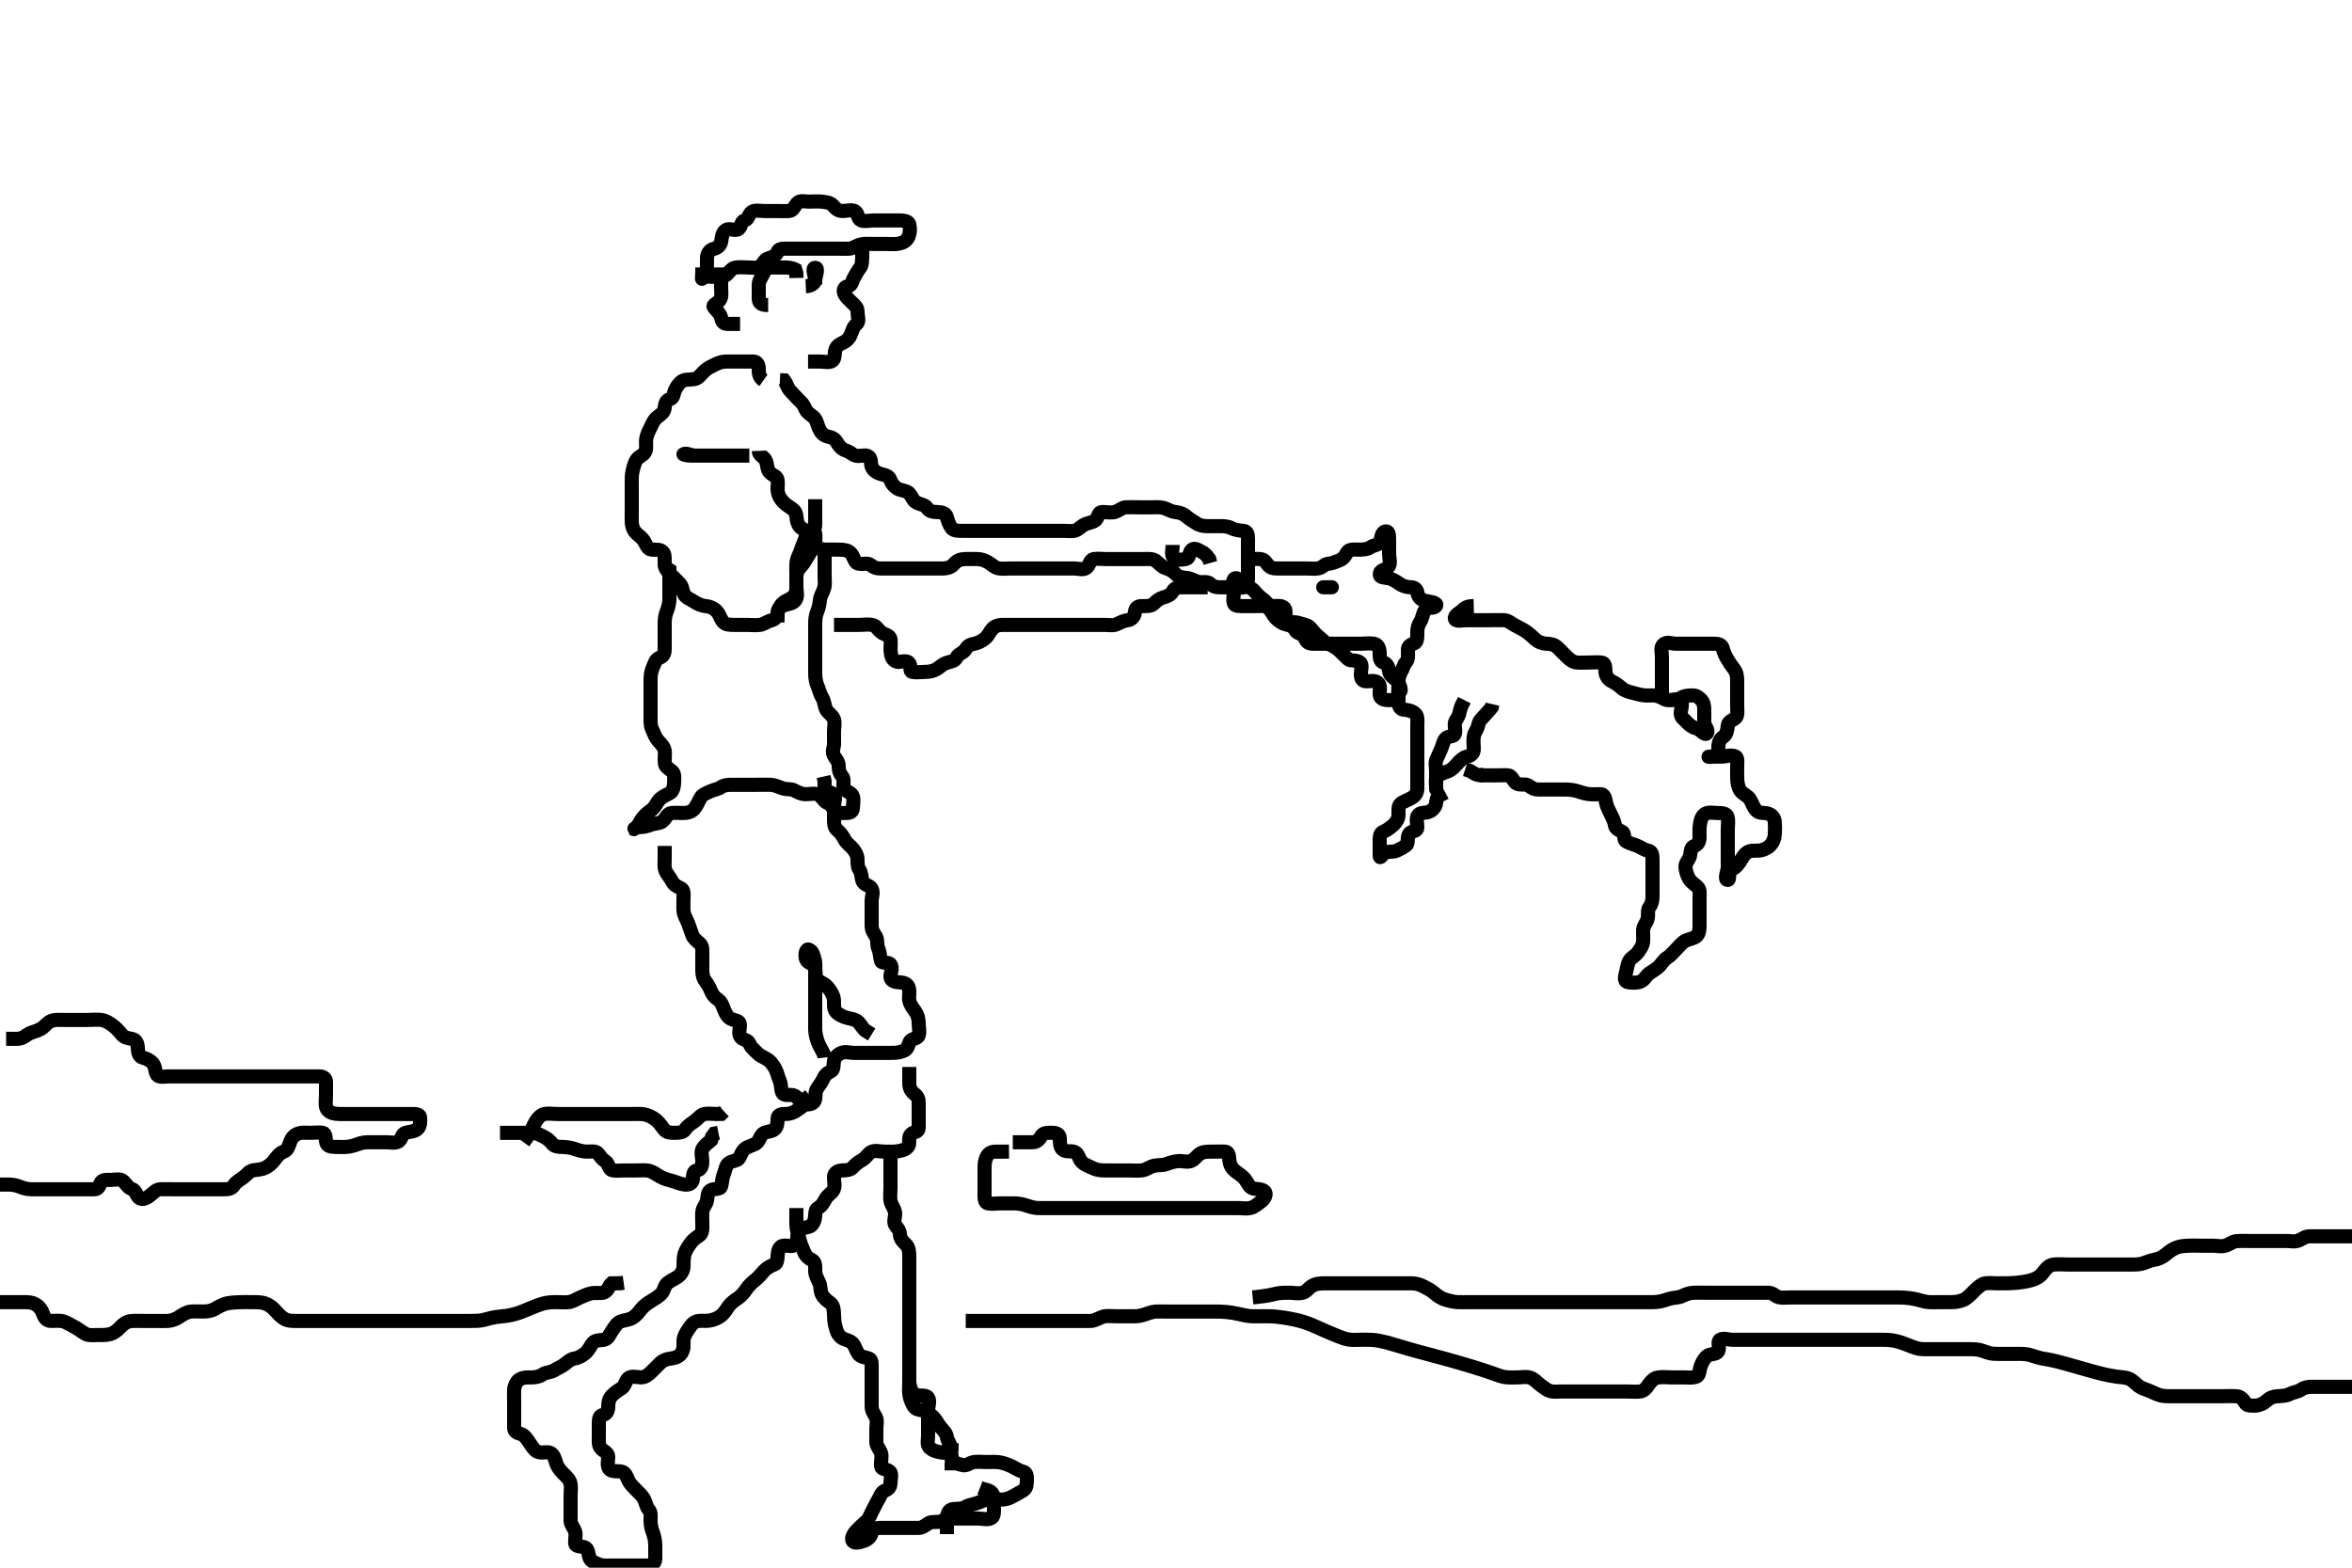 <svg width="500" height="333.333" xmlns="http://www.w3.org/2000/svg" xmlns:svg="http://www.w3.org/2000/svg" xmlns:xlink="http://www.w3.org/1999/xlink">
 <!-- Created with SVG-edit - http://svg-edit.googlecode.com/ -->
 <g display="inline" class="layer">
  <title>Layer 1</title>
  <path t="0,328,345,367,367,382,382,382,398,497,545,545,575,607,649,677,698,762,783,810,810,890,891,917,933,950,950,1011,1067,1183,1200,1200,1219,1234,1275,1275,1289,1322,1499,1519,1535,1536,1552,1568,1607,1695,1695,1842,2065,2090,2090,2113,2137,2144,2246,2255,2291,2291,2408,2447,2447,2587,2609,2609,2664,2787,2788,2968,2968,2997,3021,3059,3083,3107,3107,3124,3157,3157,3157,3174,3190,3223,3223,3241,3258,3558,3558,3575,3619,3634,3813,3813,3835,3835,3921,3921,3944,4083,4161,4194,4194,4210,4211,4227,4245,4348,4450,4450,4478,4495,4513,4573,4595,4595,4612,4612,4628,4628,4646,4667,4790,4863,4879,4879,5061" d="M150.3,59.867C150.3,56.408 150.267,55.562 150.3,54.7C150.331,53.886 150.954,53.067 151.8,52.888C152.442,52.751 153.182,52.209 153.321,51.325C153.472,50.36 153.517,49.365 154.384,48.869C155.167,48.422 156.375,49.278 157.057,48.645C157.655,48.09 157.485,47.109 158.3,46.867C159.16,46.611 159.05,45.601 159.868,45.037C160.481,44.615 161.657,44.867 162.501,44.867C163.467,44.867 164.279,44.867 165.186,44.867C166.005,44.867 166.938,44.923 167.783,44.864C168.596,44.807 168.901,43.831 169.467,43.2C170.066,42.532 171.057,42.867 171.948,42.867C172.967,42.867 173.827,42.771 174.711,42.877C175.639,42.989 176.547,43.03 177.186,43.814C177.687,44.43 178.256,44.867 179.152,44.867C179.8,44.867 181.022,44.528 181.725,44.888C182.491,45.28 182.236,46.556 183.062,46.858C183.894,47.162 184.967,46.867 185.821,46.867C186.711,46.867 187.621,46.867 188.439,46.867C189.383,46.867 190.3,46.865 191.057,46.867C191.948,46.869 193.126,46.973 193.297,47.668C193.516,48.555 193.469,49.481 193.186,50.218C192.803,51.215 191.981,51.627 191.057,51.809C190.118,51.995 189.239,51.867 188.439,51.867C187.467,51.867 186.605,51.867 185.736,51.867C184.8,51.867 184.006,51.814 183.301,51.924C182.097,52.112 181.428,52.806 180.59,52.867C179.785,52.925 178.821,52.867 177.911,52.867C176.967,52.867 176.279,52.867 175.321,52.867C174.3,52.867 173.467,52.867 172.586,52.867C171.891,52.867 170.903,52.867 170.014,52.867C168.967,52.867 168.279,52.867 167.321,52.867C166.3,52.867 165.492,52.874 165.286,53.572C165.07,54.307 164.227,54.688 163.358,54.915C162.446,55.153 162.281,56.201 161.467,56.7C160.824,57.093 159.868,56.867 158.943,56.867C158.005,56.867 157.115,56.742 156.279,56.908C155.433,57.077 154.97,58.017 154.3,58.533C153.647,59.036 152.647,58.867 151.784,58.867C150.821,58.867 149.653,58.609 149.3,59.219C149.12,59.532 149.3,58.7 149.3,57.888L149.3,56.862" id="svg_1" stroke-width="3" stroke="#000" fill="none"/>
  <path t="5384,5616,5642,5675,5675,5717,5800,5800,5861,5933,5933,5963,5963,5984,6187,6327,6351,6351,6785" d="M153.3,56.867C153.3,59.456 153.3,60.346 153.3,61.309C153.3,62.052 153.541,63.116 152.967,63.867C152.468,64.519 151.397,64.826 151.743,65.309C152.21,65.962 153.11,66.656 153.279,67.456C153.462,68.327 153.736,68.867 154.605,68.867L155.621,68.867L156.279,68.867L157.336,68.867" id="svg_2" stroke-width="3" stroke="#000" fill="none"/>
  <path t="7383,7615,7646,7725,7725,7725,7843,7879,7896,8019,8019,8041,8058,8058,8442,8494,8526,8526,8641,8642,8741" d="M163.3,64.867C161.467,64.867 161.3,64.184 161.3,63.324C161.3,62.388 161.299,61.72 161.3,60.581C161.301,59.668 161.843,59.046 162.216,58.299C162.546,57.637 162.946,56.877 163.783,56.867C164.59,56.856 165.657,56.867 166.501,56.867C167.467,56.867 168.279,56.908 169.057,57.309L169.279,58.052L169.3,59.105" id="svg_3" stroke-width="3" stroke="#000" fill="none"/>
  <path t="9356,9595,9657,9746,9764,9764,9788,9851,9897,9921,10045,10064,10081,10081,10081,10098,10209,10334,10334,10363,10419,10457,10682,10700,10700,10716,10716,10734,10751,10783,10783,10800,10817,10837,10837,10961,11131,11233,11468,11468" d="M183.3,52.867C183.3,55.456 183.296,56.343 182.875,56.888C182.348,57.569 182.054,58.173 181.584,58.949C181.113,59.728 181.155,60.685 180.3,60.846C179.356,61.024 179.107,61.825 179.633,62.7C180.015,63.335 180.562,63.806 181.291,64.51C181.783,64.985 182.3,65.436 182.3,66.219C182.3,67.231 182.755,68.334 182.133,68.867C181.499,69.409 181.384,69.768 181.129,70.469C180.745,71.525 180.356,72.275 179.41,72.752C178.665,73.128 177.971,73.416 177.653,74.219C177.307,75.091 177.6,76.202 176.967,76.7C176.314,77.214 175.133,76.867 174.275,76.867L173.385,76.867L172.59,76.867L171.783,76.867" id="svg_4" stroke-width="3" stroke="#000" fill="none"/>
  <path t="11809,11970,12110,12188,12188,12249,12249,12273,12289,12305,12339,12339,12356,12356,12406,12422,12422,12423,12440,12440,12457,12457,12514,12524,12540,12556,12556,12607,12607,12669,12707,12724,12747,12761,12761,12775,12775,12807,12807,12825,12825,12825,12841,12841,12857,12857,12874,12874,12891,12891,12891,12908,12909,12925,12941,12941,12960,12975,12975,12991,12991,13008,13009,13025,13025,13025,13042,13042,13042,13058,13059,13128,13189,13260,13260,13276,13276,13276,13293,13309,13326,13326,13343,13343,13343,13359,13376,13376,13393,13413,13426,13427,13444,13508,13543,13560,13560,13577,13577,13601,13648,13648,13678,13700,13787,13810,13811,13811,13894,13912,13912,13949,13949,13965,13989,13989,14012,14029,14029,14029,14122,14254,14254,14296,14313,14313,14330,14385,14407,14407,14429,14429,14447,14463,14480,14497,14497,14513,14514,14555,14647,14704,14704,14750,14765,14781,14781" d="M162.3,80.867C161.3,80.162 161.3,79.346 161.3,78.384C161.3,77.576 160.967,76.867 160.115,76.867C159.185,76.867 158.3,76.867 157.385,76.867C156.447,76.867 155.779,76.867 154.633,76.867C153.863,76.867 153.069,76.976 152.164,77.436C151.597,77.725 150.651,78.137 149.967,78.7C149.272,79.271 148.76,80.12 148.115,80.431C147.219,80.861 146.134,80.552 145.315,80.888C144.575,81.192 143.995,81.954 143.543,82.845C143.156,83.607 143.282,84.62 142.421,84.867C141.674,85.081 141.382,85.731 141.3,86.7C141.227,87.567 140.555,88.1 139.868,88.581C139.082,89.133 138.776,89.907 138.3,90.867C138.003,91.466 137.57,92.247 137.385,93.267C137.242,94.057 137.482,95.099 137.258,95.825C136.958,96.803 135.972,96.864 135.322,97.752C134.975,98.225 134.711,99.156 134.467,100.2C134.273,101.026 134.3,101.908 134.3,102.867C134.3,103.645 134.3,104.624 134.3,105.437C134.3,106.276 134.3,107.267 134.3,108.067C134.3,109.067 134.28,109.867 134.3,110.867C134.316,111.667 134.485,112.525 135.152,113.267C135.742,113.924 136.386,114.162 136.936,115.066C137.454,115.92 137.647,116.809 138.587,116.867C139.465,116.92 140.51,116.714 141.057,117.531C141.416,118.067 141.26,119.101 141.3,120.048C141.337,120.93 142.014,121.581 142.521,122.088C143.3,122.867 143.892,123.457 144.428,123.995C145.13,124.698 145.068,125.64 145.385,126.299C145.765,127.085 146.792,127.43 147.621,127.966C148.259,128.379 149.129,128.802 150.005,128.867C150.82,128.927 151.666,129.262 152.279,129.887C153.025,130.647 153.099,131.457 153.657,132.162C154.243,132.903 155.185,132.866 156.115,132.867C157.057,132.867 157.863,132.867 158.843,132.867C159.54,132.867 160.455,132.999 161.522,132.867C162.421,132.755 163.037,132.151 163.948,131.919C164.718,131.724 165.24,131.218 165.304,130.219C165.355,129.433 165.991,128.883 166.843,128.645C167.789,128.38 168.729,128.3 169.192,127.456C169.633,126.652 169.3,125.728 169.3,124.7C169.3,123.867 169.3,122.981 169.3,122.052C169.3,121.2 169.235,120.289 169.357,119.458C169.505,118.454 170.013,117.792 170.279,116.888C170.513,116.092 170.895,115.382 171.217,114.384C171.424,113.745 172.07,113.188 172.732,112.869C173.428,112.534 173.3,111.456 173.3,110.546C173.3,109.728 173.3,108.784 173.3,108.048L173.3,107.1L173.3,106.153" id="svg_5" stroke-width="3" stroke="#000" fill="none"/>
  <path t="15505,15789,15818,15835,15835,15867,15867,15906,15918,15918,15935,15953,15953,15969,15969,15992,15992,15992,16002,16019,16019,16036,16036,16036,16053,16053,16069,16107,16107,16123,16194,16216,16239,16255,16270,16286,16304,16304,16304,16320,16320,16337,16338,16434,16434,16607,16721,16855,16855,16875,16888,16905,16937,16956,16956,16972,16989,17006,17006,17022,17039,17039,17056,17056,17279,17290,17290,17306,17306,17395,17543,17543,17575,17575,17629,17629,17644,17658,17675,17692,17738,17777,17791,17792,17809,17826,17826,17826,17842,17859,17875,17948,17948,17971,18019,18042,18043,18071,18228,18257,18312,18327,18327,18344,18361,18361,18361,18376,18377,18429,18430,18430,18528,18528,18562,18562,18630,18715,18762,18762,18793,18793,18812,18812,18829,18845,18846,18862,18862,18879,18879,18879,18917,19096,19119,19119,19141,19243,19343,19343,19430,19430,19447,19464,19464,19464,19561,19581,19623,19623,19677,19766,19809,19871,19871,19973,19999,20000,20019,20019,20081,20081,20135,20149,20167,20259,20259,20317,20334,20391,20431,20432,20450,20451,20468,20501,20501,20539,20539,20671,20687,20687,20701,20718,20741,20789,20827,20827,20865,20944,20944,20969,20969,21006,21020,21036,21037,21067,21067,21086,21119,21137,21137,21153,21154,21198,21199,21220,21237,21254,21271,21271,21287,21288,21320,21321,21337,21354,21386,21421,21421,21438,21527,21672,21672,21688,21688,21705,21757,21757,21772,21813,21827,21857,21873,21890,21890,21906,21906,21922,21939,21956,21957,21973,21990,21990,22039,22056,22074,22075,22091,22207,22239,22269,22269,22269,22293,22317,22331,22342,22342,22358,22358,22375,22376,22408,22458,22458,22474,22525,22526,22559,22576,22576,22603,22603,22690,22690,22712,22751,22751,22767,22767,22781,22781,22852,22913,22929,22929,22943,22943,22960,23232" d="M161.3,95.867C161.336,96.856 162.204,96.962 162.689,97.739C163.113,98.417 163.048,99.538 163.41,100.152C163.914,101.01 165.094,101.159 165.258,101.888C165.47,102.822 165.204,103.88 165.357,104.624C165.549,105.556 165.923,106.131 166.633,106.867C167.253,107.508 168.111,107.874 168.8,108.533C169.402,109.11 169.24,110.111 169.522,111.066C169.699,111.666 170.217,112.448 171.301,112.752C171.993,112.947 173.169,112.826 173.3,113.436C173.464,114.201 173.103,115.331 173.585,116.065C174.11,116.864 175.179,116.867 176.005,116.867C176.967,116.867 177.642,116.829 178.711,116.88C179.301,116.908 180.348,116.935 180.961,117.719C181.545,118.464 181.694,119.631 182.342,119.804C183.462,120.103 184.44,119.556 185.129,120.151C185.729,120.668 186.3,120.867 187.057,120.867C188.115,120.867 188.967,120.867 189.821,120.867C190.711,120.867 191.621,120.867 192.439,120.867C193.405,120.867 194.172,120.867 195.3,120.867C196.079,120.867 196.967,120.867 197.871,120.867C198.709,120.867 199.697,120.867 200.428,120.867C201.467,120.867 202.281,120.517 202.711,120.016C203.435,119.172 204.113,118.903 205.129,118.867C206.014,118.835 206.709,118.867 207.697,118.867C208.586,118.867 209.384,119.146 210.101,119.583C210.875,120.054 211.44,120.703 212.3,120.846C213.216,120.998 214.101,120.867 214.936,120.867C215.784,120.867 216.647,120.867 217.685,120.867C218.633,120.867 219.301,120.867 220.238,120.867C221.203,120.867 222.101,120.867 222.936,120.867C223.784,120.867 224.647,120.867 225.664,120.867C226.501,120.867 227.467,120.867 228.279,120.867C229.239,120.867 230.259,121.256 230.943,120.752C231.597,120.27 231.719,119.008 232.449,118.888C233.41,118.73 234.185,118.867 235.012,118.867C235.946,118.867 237.036,118.867 237.779,118.867C238.843,118.867 239.54,118.867 240.447,118.867C241.467,118.867 242.119,118.867 243.067,118.867C244.013,118.867 245.003,118.754 245.657,119.224C246.396,119.754 246.908,120.506 247.784,120.784C248.627,121.051 249.39,121.456 249.889,122.016C250.572,122.782 251.472,122.793 252.3,122.888C253.293,123.001 253.934,123.535 254.843,123.745C255.527,123.903 256.671,123.507 257.3,124.151C257.824,124.687 258.4,124.867 259.185,124.867C260.115,124.867 261.057,124.867 261.871,124.867C262.709,124.867 263.751,125.118 264.586,124.809C265.375,124.518 265.3,123.324 265.3,122.627C265.3,121.72 265.3,120.752 265.3,119.995C265.3,118.867 265.3,118.088 265.3,117.2C265.3,116.346 265.3,115.456 265.3,114.546C265.3,113.728 265.192,112.886 264.237,112.862C263.54,112.845 262.44,112.651 261.757,112.292C260.963,111.874 260.115,111.867 259.185,111.867C258.3,111.867 257.422,111.867 256.59,111.867C255.783,111.867 254.951,111.72 254.247,111.219C253.549,110.723 252.879,110.4 252.279,109.867C251.494,109.168 250.704,108.978 249.821,108.867C248.84,108.744 248.143,108.203 247.321,107.988C246.52,107.779 245.467,107.867 244.59,107.867C243.783,107.867 242.821,107.867 242.005,107.867C241.131,107.867 240.278,107.817 239.321,107.867C238.498,107.91 237.818,108.647 236.967,108.867C236.107,109.089 235.1,108.858 234.342,108.867C233.372,108.877 233.565,109.897 232.967,110.533C232.449,111.083 231.353,111.147 230.605,111.514C229.766,111.925 229.348,112.549 228.586,112.809C227.926,113.035 226.709,112.867 226.014,112.867C224.967,112.867 224.115,112.867 223.185,112.867C222.3,112.867 221.421,112.867 220.586,112.867C219.891,112.867 218.709,112.867 218.014,112.867C216.967,112.867 216.115,112.867 215.185,112.867C214.3,112.867 213.421,112.867 212.59,112.867C211.783,112.867 210.821,112.867 209.911,112.867C208.967,112.867 208.258,112.867 207.3,112.867C206.342,112.867 205.414,112.867 204.59,112.867C203.783,112.867 202.75,112.922 202.275,112.256C201.766,111.544 201.492,110.722 201.258,109.867C201.032,109.04 200.079,108.877 199.1,108.867C198.342,108.858 197.546,108.736 197.129,108.065C196.651,107.295 195.717,107.311 194.821,106.846C194.019,106.429 193.849,105.412 193.186,104.809C192.569,104.25 191.339,104.301 190.662,103.814C190.012,103.348 189.529,102.821 189.268,102.016C188.978,101.121 188.009,100.998 187.358,100.819C186.363,100.545 185.575,99.987 185.311,99.22C185.038,98.43 185.341,97.322 184.428,96.939C183.751,96.655 182.669,97.124 181.871,96.867C181.177,96.643 180.568,96.014 179.783,95.783C178.899,95.523 178.28,94.712 177.911,94.052C177.441,93.214 176.717,92.967 175.948,92.809C175.024,92.62 174.465,91.912 174.101,91.1C173.789,90.401 173.6,89.242 172.967,88.7C172.393,88.209 171.473,87.664 171.217,86.981C170.869,86.05 170.392,85.57 169.657,84.876C169.175,84.42 168.647,83.762 168.005,83.109C167.373,82.466 167.252,81.576 166.725,80.888L165.8,80.846" id="svg_6" stroke-width="3" stroke="#000" fill="none"/>
  <path t="24382,24521,24565,24566,24599,24616,24616,24616,24633,24653,24666,24684,24684,24699,24753,24753,24766,24783,24807,24823,24823,24847,24853,24933,24949,24950,24967,25018,25084,25084,25101,25101,25149,25149,25157,25157,25227,25268,25284,25302,25302,25302,25318,25334,25335,25351,25352,25451,25502,25502,25502,25537,25585,25585,25602,25622,25635,25653,25670,25707,25707,25777,25777,25987,25988,26003,26003,26096,26143,26187,26205,26222,26254,26289,26305,26305,26321,26321,26351,26390,26407,26407,26421,26439,26455,26456,26456,26472,26472,26489,26489,26506,26506,26540,26540,26572,26572,26588,26589,26607,26607,26623,26672,26689,26689,26706,26723,26772,26896,26896,26896,26896,26911,26933,27073,27090,27091,27107,27107,27125,27141,27142,27157,27158,27208,27353,27354,27377,27425,27442,27458,27459,27459,27476,27492,27492,27541,27563,27563,27563,27601,27643,27643,27659,27703,27703,27848,27873,27874,27897,27897,27910,28027,28044,28061,28061,28061,28146,28161,28161,28177,28178,28194,28211,28228,28228,28244,28244,28261,28279,28279,28295,28312,28328,28329,28345,28363,28386,28425,28426,28445,28463,28479,28496,28496,28496,28563,28596,28596,28612,28612,28630,28688,28720,28720,28730,28874,28875,28915,28929,28952" d="M175.3,116.867C175.3,117.888 175.3,118.845 175.3,119.665C175.3,120.7 175.3,121.531 175.3,122.388C175.3,123.1 175.448,124.212 175.215,125.036C174.956,125.947 174.388,126.689 174.304,127.562C174.222,128.427 174.044,129.294 173.725,130.052C173.342,130.964 173.3,131.867 173.3,132.745C173.3,133.577 173.3,134.384 173.3,135.346C173.3,136.256 173.3,137.123 173.3,137.929C173.3,138.866 173.3,139.895 173.3,140.745C173.3,141.581 173.3,142.276 173.3,143.264C173.3,144.152 173.488,145.19 173.8,145.887C174.158,146.689 174.311,147.587 174.8,148.346C175.262,149.063 175.217,149.956 175.633,150.867C175.924,151.502 176.88,151.972 177.258,152.887C177.577,153.658 177.3,154.627 177.3,155.533C177.3,156.409 177.3,157.208 177.3,158.277C177.3,158.867 176.735,159.932 177.385,160.861C177.856,161.534 178.295,162.052 178.3,162.981C178.305,163.867 178.494,164.467 179.016,165.037C179.617,165.694 179.075,166.92 179.414,167.562C179.887,168.457 181,168.436 181.3,169.31C181.553,170.046 181.327,171.067 181.3,171.825C181.264,172.847 180.449,172.867 179.469,172.867C178.595,172.867 177.54,172.985 177.3,172.367C176.965,171.504 176.553,171.024 175.948,170.757C174.968,170.325 174.775,169.287 173.821,168.908C173.098,168.621 172.238,168.867 171.301,168.867C170.272,168.866 169.574,168.434 168.8,168.033C168.09,167.666 167.264,167.94 166.269,167.583C165.512,167.311 164.644,166.899 163.895,166.871C162.903,166.834 162.014,166.867 160.967,166.867C160.279,166.867 159.321,166.867 158.49,166.867C157.532,166.867 156.8,166.867 155.633,166.867C154.842,166.867 153.931,166.904 153.279,167.367C152.609,167.842 151.755,167.889 150.936,168.292C150.068,168.719 149.281,168.911 148.857,169.752C148.592,170.278 148.154,171.191 147.783,171.731C147.124,172.688 146.101,172.867 145.228,172.867C144.428,172.867 143.692,172.777 142.709,172.876C141.859,172.961 141.539,174.072 140.857,174.624C140.22,175.14 139.087,175.054 138.342,175.367C137.526,175.709 136.731,175.863 135.948,175.867C134.947,175.872 134.439,176.58 134.947,176.173C135.793,175.495 135.952,174.869 136.439,174.153C137.063,173.235 137.796,172.729 138.449,172.256C139.274,171.659 139.613,170.684 140.005,170.219C140.567,169.552 141.45,169.084 142.3,168.7C142.954,168.404 143.282,167.457 143.3,166.546C143.316,165.728 143.521,164.5 142.857,163.988C142.272,163.536 141.42,163.023 141.342,162.367C141.223,161.373 141.451,160.416 141.291,159.562C141.121,158.657 140.407,158.089 139.868,157.436C139.248,156.685 139.036,155.92 138.653,155.109C138.249,154.257 138.302,153.519 138.3,152.503C138.298,151.562 138.3,150.7 138.3,149.867C138.3,148.888 138.3,148.068 138.3,147.231C138.3,146.214 138.298,145.519 138.3,144.503C138.302,143.562 138.441,142.689 138.8,141.887C139.154,141.098 139.335,140.209 140.151,139.892C141.026,139.552 141.299,138.98 141.3,138.052C141.301,137.036 141.3,136.184 141.3,135.324C141.3,134.627 141.3,133.72 141.3,132.645C141.3,131.766 141.361,130.972 141.725,130.041C141.998,129.343 142.29,128.388 142.3,127.456C142.31,126.546 142.3,125.728 142.3,124.784C142.3,123.867 142.3,123.109 142.3,122.219L142.3,121.2L141.8,120.867" id="svg_7" stroke-width="3" stroke="#000" fill="none"/>
  <path t="31215,31252,31273,31287,31287,31322,31372,31405,31405,31412,31413,31426,31426,31530,31531,31531,31531,31557,31573,31590,31590,31607,31624,31624,31669,31669,31690,31690,31723,31723,31740,31740,31791,31807,31824,31824,31840,31858,31858,31909,31909,31925,31925,31941,31957,31957,31978,31978,31994,31994,32008,32025,32042,32042,32058,32075,32075,32091,32108,32108,32125,32125,32141,32158,32158,32158,32158,32181,32219,32226,32243,32243,32259,32275,32292,32292,32345,32345,32359,32360,32360,32376,32377,32459,32475,32476,32492,32493,32509,32538,32538,32560,32577,32577,32676,32708,32738,32780,32780,32794,32810,32827,32828,32845,32861,32861,32879,32879,32895,32911,32911,32928,32944,32961,32961,32986,33229,33244,33261,33262,33262,33312,33329,33330,33346,33346,33379,33379,33396,33397,33412,33412,33463,33463,33479,33517,33517,33538,33563,33581,33601,33614,33631,33671,33671,33695,33701,33730,33747,33764,33803,33814,33833,33847,33848,33881,33897,33915,33915,33932,33948,33949,33964,33981,33982,34000,34032,34049,34049,34049,34065,34098,34116,34116,34200,34200,34217,34233,34254,34254,34277,34323,34333,34350,34368,34368,34400,34417,34433,34463,34463,34484,34500" d="M141.3,179.867C141.3,180.753 141.3,181.692 141.3,182.7C141.3,183.505 141.166,184.41 141.471,185.123C141.851,186.013 142.5,186.6 142.967,187.533C143.342,188.285 144.083,188.534 144.732,188.865C145.513,189.264 145.3,190.277 145.3,191.165C145.3,191.731 145.245,192.966 145.311,193.728C145.396,194.709 145.954,195.422 146.275,196.277C146.606,197.161 146.828,197.856 147.179,198.845C147.43,199.555 148.226,200.147 148.732,200.581C149.433,201.183 149.3,202.088 149.3,203.066C149.3,203.995 149.3,204.908 149.3,205.728C149.3,206.7 149.303,207.593 149.736,208.277C150.24,209.074 150.752,209.667 151.133,210.7C151.407,211.441 151.894,212.026 152.595,212.51C153.416,213.076 153.637,213.937 153.911,214.627C154.274,215.544 154.754,216.458 155.621,216.745C156.404,217.004 157.299,217.037 157.3,217.908C157.301,218.867 156.898,219.833 157.467,220.533C158.032,221.23 158.985,221.048 159.321,221.887C159.709,222.859 160.4,223.241 161.057,223.967C161.554,224.514 162.415,224.779 163.3,225.367C163.743,225.661 164.308,226.357 164.729,227.1C165.249,228.015 165.379,228.966 165.725,229.728C166.161,230.688 165.925,231.548 166.321,232.346C166.68,233.069 167.796,232.721 168.59,232.867C169.512,233.036 169.743,234.037 170.633,234.533C171.244,234.874 172.455,235.006 173.044,234.299C173.534,233.71 173.172,232.453 173.585,231.665C173.909,231.049 174.641,230.235 174.943,229.519C175.309,228.65 175.8,228.167 176.595,227.814C177.348,227.479 177.148,226.369 177.3,225.577C177.445,224.825 178.111,224.195 178.842,223.887C179.709,223.523 180.59,223.867 181.468,223.867C182.342,223.867 183.3,223.867 184.079,223.867C185.132,223.867 186.014,223.867 186.709,223.867C187.699,223.867 188.464,223.867 189.543,223.867C190.4,223.867 191.203,223.825 192.115,223.441C192.985,223.075 193.088,222.249 193.357,221.572C193.682,220.754 195.015,220.973 195.289,220.184C195.572,219.372 195.3,218.387 195.3,217.72C195.299,216.581 195.067,215.775 194.595,215.109C194.088,214.393 193.482,213.629 193.3,212.7C193.145,211.91 193.442,211.078 193.228,210.153C193.004,209.185 192.259,208.914 191.1,208.867C190.342,208.836 189.386,208.595 189.3,207.766C189.219,206.986 189.925,205.834 189.297,205.037C188.85,204.469 187.477,204.938 187.3,204.346C187.045,203.493 187.095,202.538 186.725,201.728C186.338,200.879 186.67,199.948 186.215,199.152C185.829,198.477 185.31,197.867 185.3,196.887C185.291,196.065 185.3,195.231 185.3,194.219C185.3,193.436 185.3,192.431 185.3,191.562C185.3,190.7 185.779,189.742 185.258,188.887C184.861,188.235 183.619,188.183 183.321,187.231C183.068,186.422 183.19,185.618 182.653,184.876C182.259,184.332 182.323,183.323 182.289,182.627C182.245,181.718 181.691,180.929 181.279,180.431C180.679,179.706 179.967,179.35 179.469,178.384C179.157,177.778 178.675,177.051 178.005,176.51C177.27,175.916 177.301,174.981 177.3,174.052C177.299,173.2 177.3,172.346 177.3,171.456C177.3,170.546 177.832,169.447 177.186,168.867C176.526,168.275 175.471,168.581 175.3,167.665L175.3,166.981L175.289,166.052L175.079,165.11" id="svg_8" stroke-width="3" stroke="#000" fill="none"/>
  <path t="35721,35818,35836,35855,35855,35855,35871,35871,35888,35888,35922,35945,35960,35960,36031,36069,36069,36089,36089,36169,36189,36206,36206,36273,36301,36450,36450,36450,36490,36507,36507,36524,36524,36540,36541,36559,36574,36591,36591,36683,36683,36683,36697,36861,36875,36899,36900,36947,36947,36947,36969,37059,37093,37093,37116,37116,37160" d="M175.3,224.867C175.215,224.065 174.727,223.354 174.3,222.533C173.961,221.882 173.654,221.137 173.421,220.01C173.24,219.129 173.3,218.219 173.3,217.436C173.3,216.431 173.3,215.562 173.3,214.7C173.3,213.887 173.3,212.858 173.3,211.995C173.3,211.264 173.3,210.276 173.3,209.437C173.3,208.431 173.3,207.562 173.3,206.7C173.3,205.887 173.414,204.832 173.186,204.048C172.964,203.285 172.791,202.136 171.868,201.891C171.295,201.739 171.057,203.119 171.372,203.995C171.664,204.805 172.814,204.817 173.186,205.577C173.544,206.308 173.16,207.572 173.736,208.256C174.267,208.887 175.23,209.08 175.783,209.72C176.326,210.35 176.887,211.04 177.186,212.048C177.44,212.909 177.125,213.777 177.467,214.7C177.73,215.41 178.623,215.893 179.54,216.256C180.23,216.529 181.313,216.623 182.005,216.981C182.755,217.37 183.057,218.219 183.783,218.98L184.439,219.42L185.297,219.951" id="svg_9" stroke-width="3" stroke="#000" fill="none"/>
  <path t="38413,38582,38597,38597,38615,38645,38677,38715,38832,38832,38849,38895,38940,38941,38966,38966,38982,39002,39111,39111,39133,39133,39149,39149,39166,39166,39236,39236,39250,39266,39284,39300,39300,39344,39345,39367,39383,39401,39401,39401,39416,39435,39435,39467,39467,39483,39500,39501,39518,39534,39534,39568,39602,39623,39623,39623,39679,39679,39741,39768,39768,39786,39802,39802,39819,39841,39841,39868,39885,39886,39886,39904,39920,39920,39935,39936,39936,39952,39952,39952,39970,39970,39985,39985,40002,40002,40020,40020,40020,40037,40052,40052,40052,40069,40070,40120,40120,40142,40143,40170,40170,40213,40237,40253,40253,40303,40304,40322,40323,40370,40438,40438,40438,40454,40454,40471,40504,40521,40521,40538,40538,40556,40609,40609,40609,40638,40654,40671,40671,40688,40718,40741,40741,40787,40851,40873,40874,40889,40935,40935,41005,41022,41023,41089,41107,41107,41122,41123,41139,41157,41157,41173,41173,41190,41190,41190,41206,41206,41207,41224,41224,41307,41340,41370,41371,41391,41407,41424,41425,41440,41441,41457,41491,41491,41507,41751,41758,41777,41825,41842,41843,41859,41860,41875,41876,41876,41892,41910,41910,41925,41926,41943,41976,41992,41992,42091,42092,42097,42126,42143,42159,42160,42204,42260,42276,42294,42294,42317,42354,42403,42403,42427,42443,42461,42477,42477,42494,42527,42544,42545,42561,42561,42594,42595,42667,42680,42680,42728,42729,42729,42845,42846,42866,42895,42953,42979,42979,43015,43030,43047,43063,43063,43085,43101,43114,43131,43132,43147,43147,43165,43180,43197,43213,43231,43247,43264,43281,43303,43303,43303,43331,43348,43349,43365,43365,43381,43398,43398,43415,43431,43432,43449,43464,43464,43481,43482,43499,43499,43515,43516,43532,43532,43533,43533,43548,43582,43583,43598,43598,43616,43617,43633,43648,43665,43666,43666,43682,43683,43699,43699,43716,43716,43745,43753,43783,43831,43832,43869,43910,43949,43950,44003,44003,44050,44050,44067,44084,44085,44101,44101,44116,44140,44179,44219,44219,44267,44268,44285,44300,44301,44317,44334,44372,44384,44427,44451,44451,44467,44485,44501,44546,44569,44569,44607,44730,44730,44769,44817,44817,44901,44920,44936,44971,44971,44986,44987,45003" d="M193.3,226.867C193.3,228.7 193.291,229.577 193.3,230.384C193.31,231.325 193.693,232.074 194.384,232.583C195.092,233.103 195.3,233.728 195.3,234.384C195.3,235.456 195.3,236.346 195.3,237.31C195.3,238.088 195.316,239.066 195.3,239.825C195.279,240.826 194.247,240.578 193.633,241.2C192.996,241.846 193.501,243.067 193.129,243.665C192.646,244.444 191.712,244.661 190.709,244.809C189.878,244.932 188.857,244.867 188.115,244.867C187.057,244.867 186.135,244.553 185.315,244.888C184.574,245.191 184.191,246.131 183.321,246.624C182.554,247.059 181.942,247.476 181.344,248.162C180.741,248.853 179.779,248.848 179.067,248.865C177.983,248.892 177.347,249.431 177.304,250.161C177.245,251.198 177.599,252.093 177.228,252.917C176.853,253.751 176.019,253.969 175.469,254.981C175.017,255.813 174.633,256.469 173.875,256.867C173.284,257.177 173.342,258.006 173.258,258.867C173.174,259.736 172.613,260.729 171.948,260.849C170.951,261.028 170.125,261.267 169.736,262.052C169.295,262.942 169.631,264.045 169.129,264.581C168.521,265.232 167.314,264.759 166.501,264.867C165.634,264.982 165.365,266.001 165.321,266.867C165.291,267.455 165.303,268.676 164.586,268.88C163.9,269.075 162.89,269.711 162.5,270.153C161.884,270.852 161.112,271.738 160.511,272.205C159.967,272.628 159.173,273.342 158.711,274.041C158.185,274.836 157.685,275.486 156.816,276.068C156.312,276.406 155.427,277.004 154.936,277.692C154.462,278.356 153.941,279.298 153.133,279.867C152.5,280.312 151.713,280.657 150.709,280.81C150.02,280.914 148.95,280.752 148.279,280.908C147.268,281.144 146.849,281.906 146.3,282.7C145.763,283.476 145.323,284.256 145.3,285.121C145.279,285.929 145.467,286.739 144.857,287.724C144.426,288.42 143.478,288.778 142.605,288.862C141.74,288.945 140.857,289.31 140.439,289.728C139.783,290.384 139.057,291.11 138.501,291.665C137.821,292.346 137.128,292.867 136.238,292.867C135.54,292.867 134.261,292.483 133.588,293.037C133.011,293.512 132.83,294.744 132.242,295.11C131.605,295.506 130.636,296.13 130.079,296.746C129.497,297.387 129.306,298.052 129.3,299.11C129.296,299.966 128.965,300.691 128.151,300.856C127.301,301.028 127.3,301.888 127.3,302.845C127.3,303.665 127.3,304.581 127.3,305.436C127.3,306.219 127.162,307.349 127.743,307.966C128.322,308.582 129.3,308.908 129.3,309.739C129.3,310.469 129.009,311.578 129.471,312.296C129.936,313.02 131.313,312.747 132.079,312.888C133.004,313.059 133.192,313.953 133.633,314.867C133.943,315.507 134.519,316.069 135.3,316.867C135.889,317.468 136.54,318.002 136.967,318.867C137.33,319.603 137.421,320.465 137.875,320.939C138.483,321.574 138.287,322.384 138.3,323.456C138.311,324.388 138.539,325.181 138.8,325.888C139.158,326.858 139.282,327.645 139.3,328.696C139.315,329.576 139.303,330.384 139.3,331.346C139.298,332.162 138.864,332.849 137.911,332.867C137.044,332.883 136.238,332.867 135.301,332.867C134.442,332.867 133.613,332.867 132.536,332.867C131.946,332.867 131.012,332.867 129.967,332.867C128.967,332.867 128.233,333 127.322,332.645C126.544,332.343 125.542,331.937 125.311,331.22C125.003,330.267 125.115,329.277 124.242,328.981C123.605,328.765 122.387,328.884 122.3,328.256C122.176,327.354 122.516,326.338 122.243,325.577C121.942,324.738 121.302,324.162 121.3,323.346C121.297,322.383 121.3,321.519 121.3,320.624C121.3,319.665 121.3,318.7 121.3,318.052C121.3,317.036 121.467,316.136 121.258,315.346C121.03,314.48 120.304,313.883 119.633,313.2C118.952,312.505 118.483,311.862 118.247,311.11C117.966,310.212 117.73,309.168 116.857,308.867C116.155,308.624 115.11,309.083 114.2,308.645C113.489,308.303 112.974,307.362 112.59,306.809C112.124,306.136 111.561,305.157 110.711,304.899C109.859,304.64 109.3,304.431 109.3,303.562C109.3,302.546 109.3,301.728 109.3,300.831C109.3,300.065 109.3,299.11 109.3,298.214C109.3,297.351 109.25,296.386 109.3,295.477C109.343,294.694 109.785,293.777 110.272,293.435C111.191,292.787 112.013,292.877 113.133,292.867C113.911,292.859 114.744,292.697 115.41,292.219C116.064,291.749 117.106,291.829 117.821,291.367C118.58,290.875 119.487,290.558 120.115,290.016C120.607,289.591 121.419,288.932 122.172,288.845C122.913,288.76 123.911,288.185 124.428,287.717C125.273,286.954 125.558,286.091 126.004,285.572C126.691,284.774 127.825,285.072 128.59,284.81C129.376,284.54 129.679,283.578 130.101,282.981C130.744,282.075 131.121,281.304 131.957,280.976C132.669,280.698 133.749,280.666 134.5,280.184C135.368,279.627 135.701,279.102 136.279,278.388C136.817,277.722 137.588,277.121 138.4,276.645C139.104,276.233 139.855,275.759 140.439,275.231C141.25,274.497 141.187,273.432 141.821,272.888C142.481,272.321 143.486,271.896 144.115,271.456C144.752,271.01 145.234,270.215 145.291,269.462C145.366,268.469 145.252,267.647 145.521,266.667C145.735,265.888 146.31,265.026 146.8,264.346C147.324,263.618 147.958,263.157 148.595,262.757C149.42,262.238 149.3,261.11 149.3,260.296C149.3,259.458 149.242,258.467 149.3,257.739C149.384,256.69 150.099,256.208 150.279,255.346C150.476,254.404 150.359,253.391 151.152,253.037C151.96,252.677 153.111,252.941 153.3,252.256C153.531,251.419 153.543,250.434 153.8,249.846C154.213,248.903 154.218,247.92 154.842,247.387C155.631,246.713 156.818,246.919 157.186,246.161C157.608,245.29 157.751,244.795 158.325,244.292C158.903,243.786 159.972,243.562 160.59,243.219C161.42,242.759 161.501,241.628 162.216,241.037C162.801,240.554 163.866,240.713 164.59,240.162C165.335,239.596 165.272,238.533 165.3,237.867C165.343,236.867 166.3,236.869 167.057,236.867C167.948,236.864 168.805,236.54 169.467,236.033C170.179,235.487 170.864,235.22 171.217,234.384L171.41,233.577L172.151,232.939" id="svg_10" stroke-width="3" stroke="#000" fill="none"/>
  <path t="45905,46022,46038,46058,46074,46074,46074,46091,46126,46127,46142,46158,46158,46175,46275,46275,46291,46308,46385,46399,46399,46410,46427,46459,46459,46475,46477,46477,46494,46494,46509,46509,46509,46527,46527,46527,46543,46543,46543,46560,46560,46610,46610,46660,46660,46758,46758,46776,46810,46810,46827,46827,46912,46912,46927,46944,46961,46977,46977,46994,46995,47010,47027,47044,47044,47067,47094,47112,47112,47128,47128,47144,47162,47228,47229,47245,47262,47295,47295,47315,47315,47329,47345,47362,47379,47379,47396,47396,47412,47428,47445,47446,47496,47595,47625,47648,47664,47665,47728,47766,47789,47814,47814,47830,47851,47863,47880,47914,47915,47982,47982,47998,47998,48014,48031,48047,48065,48065,48065,48097,48098,48114,48115,48164,48165,48181,48182,48197,48355,48387,48417,48417,48448,48449,48466,48466,48482,48483,48488,48488" d="M169.3,256.867C169.3,259.456 169.238,260.354 169.385,261.207C169.525,262.015 169.8,262.867 170.016,263.731C170.264,264.723 170.625,265.418 170.947,266.219C171.297,267.088 171.928,267.6 172.595,267.919C173.421,268.315 173.298,269.436 173.3,270.219C173.302,271.11 173.766,271.945 174.133,272.7C174.524,273.503 174.315,274.416 174.725,275.231C175.115,276.002 175.743,276.494 176.449,277C177.235,277.563 177.248,278.567 177.279,279.165C177.341,280.38 177.328,281.085 177.588,282.003C177.835,282.875 177.941,283.628 178.843,284.381C179.457,284.894 180.409,284.863 181.157,285.531C181.739,286.051 181.852,286.948 182.501,287.895C182.967,288.573 183.998,288.584 184.731,288.865C185.405,289.124 185.3,290.088 185.3,291.066C185.3,291.825 185.3,292.858 185.3,293.72C185.3,294.388 185.3,295.533 185.3,296.304C185.3,297.31 185.3,298.052 185.3,298.981C185.3,299.966 185.762,300.55 186.179,301.31C186.556,301.999 186.3,303.066 186.3,303.825C186.3,304.867 186.277,305.728 186.3,306.7C186.318,307.457 186.996,308.106 187.3,308.975C187.547,309.678 187.22,310.63 187.3,311.724C187.358,312.507 188.372,312.248 189.129,312.869C189.692,313.331 189.3,314.384 189.3,315.346C189.3,316.256 188.804,316.659 188.151,316.939C187.255,317.322 187.116,318.226 186.653,318.972C186.223,319.664 185.835,320.564 185.421,321.31C185.05,321.978 184.852,322.839 184.151,323.456C183.464,324.06 182.894,324.633 182.2,325.309C181.718,325.78 180.759,326.987 181.3,327.7C181.738,328.277 182.843,327.917 183.783,327.583C184.459,327.342 185.169,326.744 185.321,325.867C185.469,325.009 186.501,324.867 187.185,324.867C188.115,324.867 189.131,324.867 190.005,324.867C190.821,324.867 191.783,324.867 192.59,324.867C193.633,324.867 194.342,324.873 195.3,324.867C196.079,324.861 196.701,324.338 197.414,323.871C198.049,323.456 199.31,323.731 199.891,323.514C200.747,323.195 201.743,322.867 202.521,322.867C203.5,322.867 204.279,322.867 205.279,322.867C206.11,322.867 207.067,322.867 207.779,322.867C208.8,322.867 209.721,323.199 210.595,322.858C211.373,322.554 211.298,321.572 211.3,320.579C211.302,319.895 211.418,318.843 211.228,318.153C210.923,317.048 210.079,316.863 209.1,316.645L208.321,316.346" id="svg_11" stroke-width="3" stroke="#000" fill="none"/>
  <path t="49349,49451,49451,49451,49468,49503,49503,49503,49520,49520,49536,49553,49553,49570,49586,49587,49603,49603,49635,49671,49687,49687,49704,49729,49729,49761,49761,49807,49823,49854,49877,49888,49888,49905,49969,49970,49988,49989,50021,50039,50056,50056,50073,50105,50105,50122,50122,50139,50156,50156,50172,50189,50217,50217,50241,50256,50398,50515,50524,50524,50540,50608,50608,50657,50699,50699,50699,50723,50793,50808,50808,50824,50824,50824,50840,50877,50877,51066,51858,51877,51910,51919,51919" d="M189.3,244.867C189.3,245.752 189.3,246.568 189.3,247.165C189.3,248.381 189.3,249.367 189.3,250.153C189.3,250.866 189.3,251.897 189.3,252.749C189.3,253.692 189.152,254.722 189.336,255.456C189.557,256.338 190.197,257.025 190.279,257.867C190.374,258.841 189.818,259.857 190.385,260.581C190.927,261.272 191.278,261.728 191.3,262.384C191.336,263.458 191.954,263.971 192.595,264.624C193.227,265.268 193.296,266.214 193.3,267.11C193.305,268.065 193.3,268.939 193.3,269.728C193.3,270.7 193.3,271.562 193.3,272.431C193.3,273.437 193.3,274.088 193.3,275.066C193.3,275.995 193.3,276.939 193.3,277.728C193.3,278.7 193.3,279.562 193.3,280.431C193.3,281.437 193.3,282.088 193.3,283.066C193.3,283.995 193.3,284.917 193.3,285.739C193.3,286.469 193.3,287.645 193.3,288.533C193.3,289.436 193.3,290.219 193.3,291.11C193.3,292.065 193.3,292.939 193.3,293.728C193.3,294.7 193.193,295.569 193.3,296.431C193.412,297.33 193.729,298.12 194.219,298.98C194.676,299.784 195.592,299.757 196.242,299.919C197.232,300.167 197.767,300.727 198.4,301.31C198.939,301.805 199.45,302.881 199.948,303.458C200.423,304.008 201.204,304.75 201.304,305.577C201.403,306.382 202.124,307.103 202.213,308.065C202.287,308.852 201.19,308.752 200.595,308.152L200.005,307.458" id="svg_12" stroke-width="3" stroke="#000" fill="none"/>
  <path t="52355,52411,52411,52430,52446,52463,52463,52479,52479,52506,52507,52507,52546,52547,52564,52580,52626,52646,52647,52664,52664,52772,52772,52787,52797,52814,52814,52830,52830,53006,53091,53091,53115,53132,53265,53279,53279" d="M193.3,288.867C193.3,290.153 193.3,290.866 193.3,291.895C193.3,292.819 193.222,293.592 193.385,294.469C193.573,295.479 193.877,296.174 194.843,296.624C195.493,296.927 196.784,296.442 197.3,297.2C197.78,297.904 197.3,298.981 197.3,299.867C197.3,300.746 197.3,301.581 197.3,302.276C197.3,303.264 197.3,304.152 197.3,305.2C197.3,306.052 196.989,307.175 197.585,307.783C198.195,308.404 199.027,308.627 199.948,308.81C200.718,308.962 201.942,308.769 202.243,309.577C202.526,310.335 202.3,311.346 202.3,312.162L202.3,312.645L202.3,311.767L202.3,310.981" id="svg_13" stroke-width="3" stroke="#000" fill="none"/>
  <path t="53479,53632,53743,53743,53767,53819,53820,53929,53929,53991,54013,54013,54114,54135,54152,54152,54152,54169,54170,54170,54185,54300,54370,54394,54394,54403,54403,54419,54469,54470,54470,54486,54486,54519,54519,54536,54554,54603,54620,54620,54637,54655,54670,54768,54768,54788,54788,54804,54804,54804,54808,54808,54808" d="M202.3,306.867C202.3,308.7 202.053,309.647 202.385,310.299C202.801,311.114 203.912,311.315 204.59,311.514C205.493,311.779 206.072,311.015 207.057,310.871C207.939,310.743 208.731,310.867 209.736,310.867C210.605,310.867 211.471,310.807 212.363,310.908C213.079,310.99 213.951,311.29 214.929,311.717C215.583,312.003 216.58,312.692 217.357,312.867C218.221,313.061 218.302,313.739 218.3,314.469C218.298,315.458 218.299,316.407 217.584,316.864C216.865,317.324 216.027,317.74 215.301,318.161C214.458,318.65 213.666,318.862 212.731,318.867C211.948,318.87 210.936,318.841 210.101,318.867C209.184,318.895 208.461,319.348 207.783,319.583C206.737,319.945 205.898,319.989 205.203,320.441C204.508,320.893 203.537,320.788 202.633,320.867C201.749,320.944 201.395,321.75 201.336,322.589C201.29,323.236 201.3,324.533 201.3,325.348L201.3,326.2" id="svg_14" stroke-width="3" stroke="#000" fill="none"/>
  <path t="56933,57176,57208,57208,57265,57304,57320,57329,57329,57404,57452,57452,57464,57464,57480,57497,57514,57530,57531,57548,57548,57564,57564,57565,57631,57664,57681,57730,57747,57764,57764,57798,57798,57816,57816,57816,57902,57916,57932,57932,57980,57980,58002,58019,58049,58082,58151,58151,58215,58216,58232,58232,58250,58250,58282,58300,58316,58316,58333,58333,58350,58350,58350,58382,58383,58400,58400,58416,58436,58452,58452,58452,58563,58584,58584,58600,58634,58651,58651,58667,58667,58725,58725,58735,58751,58751,58833,58833,58864,59051,59106,59128,59128,59145,59198,59198,59221,59221,59237,59237,59253,59271,59271,59271,59287,59355,59355,59393,59393" d="M177.3,132.867C178.119,132.867 179.067,132.867 180.013,132.867C180.936,132.867 181.821,132.867 182.711,132.867C183.621,132.867 184.453,132.702 185.385,132.867C186.344,133.036 186.555,133.896 187.467,134.533C188.042,134.936 189.177,135.06 189.3,135.867C189.438,136.775 189.269,137.722 189.321,138.387C189.411,139.539 189.677,140.354 190.633,140.7C191.269,140.93 192.483,140.248 193.192,140.888C193.813,141.448 193.265,142.743 193.911,142.867C194.805,143.038 195.783,142.867 196.59,142.867C197.522,142.867 198.289,142.728 199.067,142.299C199.796,141.896 200.337,141.16 201.467,140.867C202.273,140.657 203.033,140.497 203.321,139.867C203.734,138.961 204.762,138.89 205.19,138.161C205.697,137.299 206.262,137.029 207.133,136.867C207.908,136.722 208.682,136.343 209.467,135.7C210.087,135.192 210.408,134.311 210.936,133.728C211.669,132.918 212.59,132.871 213.471,132.867C214.342,132.862 215.3,132.867 216.089,132.867C217.133,132.867 217.961,132.867 218.843,132.867C219.54,132.867 220.447,132.867 221.522,132.867C222.272,132.867 223.301,132.867 224.013,132.867C225.045,132.867 225.863,132.867 226.843,132.867C227.54,132.867 228.447,132.867 229.522,132.867C230.4,132.867 231.185,132.867 232.115,132.867C233.132,132.867 234.014,132.867 234.709,132.867C235.697,132.867 236.659,133.09 237.467,132.7C238.222,132.335 238.941,131.956 239.783,131.863C240.602,131.771 241.195,131.023 241.279,130.143C241.376,129.127 241.911,128.867 242.821,128.867C243.783,128.866 244.69,128.932 245.258,128.367C245.875,127.754 246.506,127.242 247.3,127.033C248.244,126.785 248.999,126.4 249.315,125.717C249.691,124.904 250.633,124.867 251.54,124.867C252.238,124.867 253.34,124.867 254.172,124.867L254.903,124.867L255.891,124.867L256.729,124.867" id="svg_15" stroke-width="3" stroke="#000" fill="none"/>
  <path t="62591,62862,62884,62884,62930,62930,63067,63082,63105,63105,63118" d="M171.3,60.867C172.3,60.825 173.206,60.312 173.291,59.572C173.409,58.54 174.079,56.939 173.3,56.939C172.511,56.939 173.3,58.7 173.3,59.562L173.3,60.51" id="svg_16" stroke-width="3" stroke="#000" fill="none"/>
  <path t="67311,67543,67659,67673,67712,67712,67732,67750,67750,67766,67783,67783,67800,67800,67817,67908" d="M249.3,115.867C249.3,116.888 248.888,117.942 249.522,118.624C250.076,119.221 251.201,119.018 252.115,118.845C253.006,118.677 252.636,117.543 253.372,116.888C253.969,116.356 254.903,117.037 255.891,117.576L256.428,118.052L257.057,118.845L257.3,119.7" id="svg_17" stroke-width="3" stroke="#000" fill="none"/>
  <path t="70251,70523,70523,70537,70591,70708,70730,71043,71094,71094,71126,71306,71399,71399,71452,71484,71538,71576,71576,71612,71872,72097,72097,72161,72161,72284,72315,72315,72332,72348,72349,72479,72500,72624,72656,72718,72742,72767,72767,73937,73951,73951,73968,73968,74004,74060,74076,74076,74089,74105,74121,74122,74643,74656,74673,74690,74690,74707,74707,74939,74990,74991,75101,75101,75125,75125,75179,75179,75413,75426,75459,75459,75510,75510,75575,75644,75668,75760,75760,75777,75793,75829,75846,75862,75862,75862,75878,75900,75977,75977,75995,76024,76024,76118,76118,76266,76278,76295,76296,76328,76328,76374,76396,76396,76444,76444,76530,76560,76580,76614,76647,76648,76697,76730,76754,76911,76911,76932,77003,77034,77034,77089,77127,77148,77283,77283,77283,77300,77320,77376,77384,77384,77399,77417,77563,77584,77601,77601,77641,77642,77642,77703,77734,77734,77835,77835,77996,78183,78201,78201,78764,78787,78804,78805,78842,79069,79088,79106,79122,79122,79139,79139,79156,79156,79173,79173,79238,79256,79276,79292,79292,79307,79308,79339,79362,79378,79378,79378,79394,79424,79440,79440,79457,79457,79473,79490,79490,79490,79506,79507,79507,79523,79523,79524,79540,79607,79674,79675,79704,79724,79757,79774,79791,79791,79808,79808,79824,79826,79848,79857,79858,79898,80124,80249,80289" d="M265.3,118.867C266.3,118.867 267.06,118.799 267.948,118.871C268.976,118.955 269.205,119.881 269.875,120.441C270.511,120.973 271.467,120.867 272.279,120.867C273.279,120.867 274.119,120.867 275.067,120.867C275.779,120.867 276.8,120.867 277.657,120.867C278.604,120.867 279.481,120.998 280.279,120.846C281.227,120.665 281.523,119.914 282.4,119.867C283.189,119.824 284.095,119.397 284.731,119.151C285.701,118.775 286.008,118.071 286.384,117.435C286.831,116.678 287.948,116.867 288.731,116.867C289.736,116.867 290.669,116.829 291.321,116.367C291.986,115.895 293.053,115.914 293.321,115.325C293.725,114.435 293.594,113.089 294.595,112.99C295.356,112.915 295.295,114.088 295.3,115.066C295.305,115.995 295.3,116.939 295.3,117.728C295.3,118.7 295.705,119.701 295.228,120.431C294.744,121.172 293.493,121.155 293.342,121.867C293.134,122.845 294.117,122.742 295.057,122.924C295.984,123.104 296.666,123.543 297.415,124.065C298.117,124.556 298.936,124.861 299.948,124.867C300.731,124.871 301.22,125.318 301.336,126.052C301.486,127.002 302.099,127.585 303.067,127.783C303.77,127.926 305.661,128.089 305.297,128.781C304.895,129.548 303.638,128.892 302.947,129.728C302.47,130.305 302.43,131.416 301.947,132.162C301.455,132.923 301.3,133.577 301.3,134.384C301.3,135.456 301.359,136.544 300.595,136.809C299.685,137.126 299.3,137.531 299.3,138.153C299.3,139.1 299.478,140.178 298.875,140.831C298.411,141.332 298.322,142.047 297.875,142.816C297.414,143.608 297.301,144.299 297.3,145.309C297.299,146.161 297.178,147.209 297.3,147.209C298.291,147.209 297.5,145.284 296.857,144.645C296.285,144.077 295.411,143.674 295.3,142.7C295.208,141.892 294.866,141.081 294.151,140.888C293.311,140.662 293.313,139.867 293.3,138.867C293.289,138.016 293.008,137.056 292.151,136.888C291.235,136.708 290.3,136.867 289.422,136.867C288.59,136.867 287.783,136.867 286.821,136.867C285.911,136.867 284.967,136.867 284.115,136.867C283.185,136.867 282.3,136.867 281.422,136.867C280.636,136.867 279.779,136.873 279.067,136.867C277.862,136.856 277.707,136.263 277.279,135.441C276.88,134.676 275.76,134.765 275.361,134.016C274.873,133.1 274.198,132.963 273.413,132.781C272.614,132.596 271.848,132.096 271.1,131.324C270.681,130.891 270.375,129.976 269.543,129.231C268.964,128.713 268.079,128.867 267.1,128.867C266.172,128.867 265.258,128.867 264.439,128.867C263.467,128.867 262.487,128.941 262.3,128.256C262.06,127.378 262.3,126.546 262.3,125.728C262.3,124.645 261.808,123.37 262.521,122.988C263.198,122.626 263.704,124.035 264.485,124.431C265.247,124.816 266.133,125.007 266.711,125.728C267.217,126.36 267.813,126.936 268.59,127.505C269.331,128.048 269.656,128.838 270.501,128.867C271.466,128.899 272.494,128.64 273.057,129.309C273.534,129.876 273.016,131.294 273.588,131.783C274.406,132.481 275.303,132.213 276.013,132.441C277.047,132.773 277.979,132.867 278.501,133.436C279.011,133.991 279.627,134.838 280.279,135.346C281.064,135.958 281.639,136.682 282.362,136.908C282.993,137.106 283.996,137.704 284.515,138.153C285.311,138.842 285.922,139.583 286.639,140.184C287.153,140.616 288.343,140.224 289.129,140.867C289.695,141.329 289.3,142.384 289.3,143.346C289.3,144.256 289.585,144.867 290.501,144.867C291.467,144.867 292.381,144.529 293.057,145.31C293.587,145.921 293.199,147.076 293.321,147.825C293.467,148.724 294.501,148.867 295.185,148.867C296.115,148.867 297.129,148.865 297.3,148.162L297.3,147.231" id="svg_18" stroke-width="3" stroke="#000" fill="none"/>
  <path t="80783,80884,80884,80900,80900,80911,81150,81241,81265,81280,81280,81342,81414,81414,81476,81528,81552,81552,81564,81564,81581,81598,81614,81614,81614,81631,81769,81798,81798,81838,81838,81865,81883,81899,81899,81899,81916,81933,81969,81969,82032,82064,82080,82118,82156,82156,82227,82250,82280,82304,82366,82417,82434,82434,82434,82452,82468,82468,82468,82484,82484,82501,82502,82502,82517,82655,82746,82746,82747,82825,82852,82868,82868,82886,82935,82951,82951,82971,82972,83025,83026,83361,83386,83437,83437,83522,83616,83616,83694,83715,83779,83834,83881,83881,84051,84104,84174,84260,84260,84338,84424,84500,84515,84524,84524,84570,84594,84672,84717,84718,84819,84819,84841,84842,84920,84943,84944,84944,84966,85052,85115,85146,85146,85270,85300,85440,85440,85460,85518,85580,85580,85612,85658,85742,85790,85790,85811,85860,85896,85913,85946,85946,85983,86014,86014,86029,86063,86080,86081,86097,86097,86147,86164,86180,86180,86198,86248,86249,86270,86285,86427,86455,86464,86464,86481,86534,86534,86559,86581,86690,86690,86707,86749,86816,86832,86832,86907,86907,86932,86950,86967,86967,86983,86983,87108,87108,87109,87133,87133,87151,87151,87183,87250,87251,87267,87267,87268,87284,87284,87341,87342,87350,87351,87368,87369,87385,87483,87483,87545,87545,87552,87568,87584,87619,87635,87651,87652,87669,87702,87719,87719,87776,87816,87846,87870,87870,87948,87954,87970,88056,88080,88080,88103,88104,88120,88121,88288,88288,88342,88366,88366,88452,88591,88592,88622,88654,88676,88808,88870,88871,88889,88890,88906,88996,88997,89006,89022,89056,89073,89074,89074,89090,89107,89107,89124,89124,89140,89156,89157,89207,89208,89208,89244,89244,89257,89291,89308,89308,89324,89325,89341,89342,89358,89359,89415,89415,89507,89508,89530,89531,89542,89559,89576,89591,89592,89592,89609,89626,89694,89742,89743,89848,89849,89872,89926,89926,89976,89996,90010,90035,90036,90090,90111,90111,90136,90161,90177,90178,90238,90238,90261,90278,90295,90311,90312,90346,90384,90395,90412,90413,90445,90445,90516,90532,90546,90546,90562,90585,90586,90648,90649,90746,90746,90772,90772,90796,90813,90814,90814,90829,90866,90879,90897,90897,90913,90931,90931,90932,90947,91004,91145,91145,91192,91214,91214,91231,91265,91265,91266,91281,91448,91449,91526,91557" d="M313.3,128.867C312.439,128.888 311.69,128.936 310.936,129.717C310.432,130.239 309.065,130.792 309.301,131.583C309.494,132.227 310.821,131.867 311.783,131.867C312.59,131.867 313.585,131.867 314.4,131.867C315.185,131.867 316.115,131.867 317.129,131.867C318.014,131.867 318.71,131.836 319.697,131.868C320.587,131.897 321.267,132.515 321.983,132.928C322.797,133.398 323.544,133.711 324.237,134.161C325.049,134.689 325.713,135.327 326.4,135.967C326.919,136.449 327.78,136.823 328.731,136.865C329.652,136.907 330.468,137.037 331.152,137.719C331.577,138.142 332.241,138.81 333.045,139.612C333.656,140.22 334.393,140.805 335.185,140.865C336.112,140.937 336.967,140.867 337.821,140.867C338.711,140.867 339.625,140.787 340.439,140.867C341.31,140.952 341.249,141.868 341.3,142.846C341.343,143.671 341.847,144.483 342.662,144.876C343.444,145.252 344.098,145.735 344.731,146.299C345.406,146.901 346.436,147.151 347.001,147.292C347.889,147.514 348.96,147.821 349.636,147.865C350.708,147.935 351.319,147.762 352.164,147.952C353.287,148.205 353.862,148.856 354.842,148.867C355.54,148.874 356.748,148.364 357.3,149.037C357.839,149.695 357.3,150.845 357.3,151.665C357.3,152.581 357.969,152.88 358.604,153.572C359.107,154.119 359.786,154.678 360.59,154.858C361.526,155.067 362.454,156.576 362.89,155.862C363.298,155.194 362.3,154.384 362.3,153.577C362.3,152.645 362.3,151.766 362.3,150.981C362.3,150.052 362.15,149.321 361.653,148.809C361.03,148.168 360.59,147.867 359.783,147.867C358.711,147.867 357.899,147.983 357.239,148.441C356.508,148.949 355.783,148.866 354.711,148.867C353.821,148.867 353.3,148.431 353.3,147.562C353.3,146.7 353.3,145.887 353.3,144.862C353.3,144.065 353.3,143.231 353.3,142.219C353.3,141.436 353.3,140.424 353.3,139.645C353.3,138.667 352.888,137.592 353.666,136.981C354.432,136.379 355.301,136.867 356.237,136.867C357.192,136.867 358.004,136.867 358.936,136.867C359.783,136.867 360.59,136.867 361.657,136.867C362.501,136.867 363.467,136.867 364.279,136.867C365.228,136.867 366.042,137.012 366.247,137.925C366.395,138.579 366.825,139.553 367.243,140.219C367.694,140.939 368.058,141.532 368.595,142.219C369.254,143.06 369.3,143.967 369.3,144.888C369.3,145.728 369.3,146.7 369.3,147.456C369.3,148.431 369.3,149.309 369.3,150.052C369.3,151.105 369.533,152.249 368.857,152.745C368.269,153.178 367.398,153.424 367.309,154.219C367.196,155.225 367.098,156.174 366.3,156.7C365.641,157.135 365.31,157.887 365.3,158.845C365.291,159.665 365.232,160.652 364.439,160.831C363.49,161.044 362.672,160.867 363.621,160.867C364.439,160.867 365.351,160.867 366.172,160.867C366.903,160.867 368.004,160.386 368.967,160.867C369.463,161.114 369.3,162.219 369.3,163.109C369.3,164.065 369.263,164.91 369.311,165.739C369.353,166.472 369.529,167.539 370.004,168.152C370.633,168.963 371.477,169.117 372.005,169.929C372.456,170.622 372.744,171.689 373.342,172.304C374.005,172.987 374.72,172.759 375.599,172.928C376.649,173.13 377.258,173.885 377.3,174.845C377.331,175.561 377.36,176.512 377.297,177.437C377.24,178.281 376.931,179.131 376.258,179.825C375.748,180.351 374.715,180.802 374.014,180.858C372.97,180.941 372.162,180.7 371.322,181.309C370.702,181.758 370.239,182.658 369.736,183.456C369.254,184.221 368.631,184.589 368.005,185.034C367.298,185.537 367.837,187.102 367.3,187.092C366.427,187.074 367.3,185.2 367.3,184.431C367.3,183.456 367.3,182.546 367.3,181.728C367.3,180.819 367.3,180.048 367.3,179.1C367.3,178.387 367.3,177.231 367.3,176.431C367.3,175.456 367.472,174.52 367.264,173.728C367.04,172.872 366.004,172.867 365.131,172.867C364.279,172.867 363.221,172.608 362.501,173.037C361.714,173.507 361.51,174.455 361.357,175.458C361.252,176.146 361.301,177.2 361.3,178.052C361.299,178.98 360.937,179.602 360.151,179.892C359.329,180.194 359.467,181.225 359.264,182.016C359.045,182.869 358.258,183.478 358.3,184.346C358.338,185.126 358.616,185.95 358.947,186.627C359.405,187.566 360.278,187.98 360.967,188.7C361.447,189.202 361.3,190.219 361.3,191.109C361.3,192.065 361.3,192.909 361.3,193.752C361.3,194.568 361.3,195.456 361.3,196.528C361.3,197.309 361.332,198.328 360.731,198.98C360.218,199.537 359.125,199.626 358.3,200.033C357.58,200.389 356.967,201.2 356.439,201.728C355.783,202.384 355.126,203.2 354.501,203.58C353.657,204.093 353.328,204.812 352.731,205.435C352.144,206.045 351.255,206.512 350.604,206.972C349.906,207.465 349.65,208.373 348.643,208.752C347.937,209.019 346.897,208.957 346.172,208.867C345.279,208.755 345.364,207.889 345.584,207.1C345.85,206.146 345.928,205.15 346.321,204.367C346.657,203.695 347.639,203.217 348.115,202.591C348.609,201.939 349.214,201.134 349.3,200.256C349.388,199.35 349.247,198.382 349.3,197.728C349.384,196.69 350.11,196.207 350.289,195.231C350.443,194.398 350.158,193.487 350.653,192.862C351.157,192.226 351.3,191.456 351.3,190.546C351.3,189.728 351.3,188.795 351.3,187.995C351.3,187.264 351.3,186.276 351.3,185.2C351.3,184.296 351.3,183.645 351.3,182.667C351.3,181.739 351.173,180.996 350.3,180.846C349.44,180.698 348.812,180.139 348.005,179.814C347.231,179.502 346.454,179.37 345.633,178.867C345.072,178.523 345.494,177.204 344.857,176.867C344.103,176.466 343.412,176.247 343.279,175.346C343.159,174.53 342.725,173.728 342.3,172.867C341.947,172.152 341.566,171.477 341.385,170.469C341.228,169.591 340.967,168.867 340.279,168.867C339.322,168.867 338.495,168.94 337.628,168.831C336.745,168.719 335.805,168.347 335.068,168.151C334.125,167.899 333.186,167.867 332.428,167.867C331.3,167.867 330.521,167.867 329.633,167.867C328.633,167.867 327.889,167.867 327.001,167.867C325.967,167.867 325.527,167.411 324.857,166.988C324.222,166.587 322.942,167.049 322.3,166.533C321.66,166.02 321.364,164.924 320.636,164.867C319.782,164.799 319.067,164.867 317.983,164.867C316.967,164.867 316.279,164.867 315.187,164.865L314.422,164.645" id="svg_19" stroke-width="3" stroke="#000" fill="none"/>
  <path t="92350,92589,92590,92634,92654,92745,92758,92758,92807,92837,92854,92854,92898,92920,92936,92954,93008,93061,93100,93100,93154,93171,93289,93334,93334,93373,93388,93405,93422,93423,93439,93472,93551,93574,93574,93691,93708,93708,93769,93792,93792,93831,93841,93841,93841,93962,93978,93978,94009,94024,94049,94164,94180,94180,94218,94218" d="M311.3,148.867C310.947,149.577 310.478,150.36 310.336,151.231C310.186,152.151 309.844,152.64 309.422,153.309C309.021,153.944 309.519,155.138 309.3,155.967C309.071,156.832 307.857,156.371 307.303,157.037C306.772,157.675 306.685,158.561 306.336,159.303C305.93,160.166 305.77,160.68 305.385,161.436C305.028,162.137 305.3,163.109 305.3,164.065C305.3,164.939 305.3,165.739 305.3,166.469C305.3,167.635 305.3,168.304 305.3,167.456C305.3,166.546 304.998,165.434 305.725,164.939C306.495,164.415 307.189,164.271 308.005,163.919C308.684,163.627 309.254,162.996 309.868,162.299C310.272,161.84 311.037,161.029 311.868,160.865C312.72,160.697 313.289,160.184 313.3,159.324C313.312,158.388 313.151,157.71 313.301,156.581C313.413,155.745 314.067,155.141 314.243,154.219C314.434,153.216 314.915,152.904 315.321,152.431C315.934,151.717 316.449,151.231 317.129,150.384L317.279,149.728" id="svg_20" stroke-width="3" stroke="#000" fill="none"/>
  <path t="94982,95198,95259,95279,95453" d="M315.3,164.867C313.467,164.867 313.186,164.219 312.449,163.892L311.471,163.58" id="svg_21" stroke-width="3" stroke="#000" fill="none"/>
  <path t="96034,96165,96222,96305,96305,96406,96406,96454,96454,96502,96502,96577,96577,96656,96702,96718,96740,96780,96780,96810,96896,96896,96918,96997,97035,97057,97073,97074,97084,97121,97121,97121,97136,97136,97160,97176,97299,97299,97318,97319,97336,97400,97424,97440,97440,97453,97540,97626,97850,97871,97887,97887,97905,97905,97944,97971,97988,98014,98014,98052,98098,98098,98130,98160,98172,98189,98189,98262,98284,98348,98348,98502,98526,98540,98557,98626,98752" d="M297.3,144.867C297.3,147.456 297.3,148.346 297.3,149.309C297.3,150.016 297.636,150.824 298.342,150.887C299.307,150.975 300.26,151.087 300.967,151.867C301.45,152.4 301.3,153.436 301.3,154.219C301.3,155.231 301.3,156.162 301.3,156.976C301.3,157.887 301.3,158.845 301.3,159.665C301.3,160.51 301.3,161.436 301.3,162.219C301.3,163.231 301.3,164.162 301.3,164.981C301.3,165.908 301.3,166.867 301.3,167.645C301.3,168.624 300.803,169.205 300.237,169.572C299.544,170.022 298.329,170.424 297.757,170.881C297.113,171.397 297.364,172.512 297.297,173.436C297.24,174.224 296.713,174.959 296.151,175.456C295.383,176.133 294.799,176.545 294.004,176.876C293.233,177.196 293.302,178.218 293.3,179.22C293.298,180.151 293.282,180.977 293.3,181.867C293.318,182.774 293.656,181.908 294.272,181.435C294.977,180.894 296.107,181.273 296.935,180.867C297.514,180.583 298.181,180.295 298.967,179.7C299.507,179.291 299.012,177.861 299.633,177.2C300.132,176.67 301.289,176.831 301.3,175.951C301.31,175.105 301,174.122 301.385,173.436C301.846,172.616 302.982,172.961 303.868,172.581C304.48,172.319 305.232,171.576 305.3,170.697C305.364,169.869 305.653,168.981 306.584,168.865L307.243,168.51" id="svg_22" stroke-width="3" stroke="#000" fill="none"/>
  <path t="103465,103504,103522,103522,103522,103557,103574,103591,103592,103592,103608,103608,103626,103626,103626,103641,103641,103665,103710,103725,103725,103741,103758,103758,103758,103775,103792,103792,103808,103825,103825,103841,103841,103858,103858,103858,103875,103875,103892,103892,103893,103925,103925,103943,103943,103943,103959,103959,103976,103976,103992,103992,103992,104010,104010,104026,104026,104044,104044,104044,104060,104060,104060,104076,104076,104076,104076,104076,104076,104092,104093,104093,104093,104109,104109,104109,104109,104126,104126,104176,104193,104210,104210,104211,104227,104227,104227,104244,104244,104244,104245,104260,104260,104261,104261,104308,104308,104326,104327,104344,104344,104344,104360,104361,104378,104378,104378,104394,104394,104395,104395,104410,104411,104427,104428,104444,104461,104477,104478,104478,104494,104495,104511,104511,104532,104545,104561,104562,104562,104578,104578,104579,104579,104579,104594,104595,104595,104595,104595,104595,104613,104613,104613,104613,104630,104630,104631,104662,104662,104679,104679,104679,104695,104695,104695,104712,104712,104729,104729,104745,104762,104829,104829" d="M-4.7,276.867C-2.179,276.867 -1.157,276.867 -0.46,276.867C0.447,276.867 1.471,276.867 2.342,276.867C3.3,276.867 4.1,276.863 4.9,276.867C5.9,276.871 6.753,276.873 7.5,277.31C8.334,277.797 8.837,278.426 9.19,279.458C9.421,280.132 9.91,280.856 10.821,280.867C11.783,280.878 12.622,280.713 13.52,280.981C14.231,281.193 15.001,281.717 15.599,282.016C16.633,282.533 17.371,283.169 18.101,283.583C18.866,284.015 19.785,283.867 20.704,283.867C21.7,283.866 22.521,283.92 23.5,283.645C24.107,283.474 24.835,283 25.552,282.219C26.127,281.592 26.83,281.037 27.779,280.908C28.442,280.818 29.633,280.867 30.342,280.867C31.3,280.867 32.1,280.867 32.9,280.867C33.9,280.867 34.701,280.909 35.7,280.864C36.502,280.828 37.508,280.436 38.1,280.016C38.709,279.584 39.69,278.972 40.5,278.888C41.495,278.785 42.3,278.88 43.3,278.867C44.1,278.856 44.923,278.739 45.705,278.299C46.406,277.904 47.224,277.366 48.386,277.11C48.834,277.011 49.822,276.931 50.342,276.908C51.403,276.861 51.935,276.857 53.457,276.867C54.377,276.873 55.229,276.862 55.977,277.038C56.992,277.277 57.802,277.913 58.258,278.388C58.922,279.077 59.458,279.783 60.258,280.304C61.092,280.846 61.862,280.867 62.843,280.867C63.561,280.867 64.352,280.867 65.617,280.867C66.321,280.867 67.069,280.867 68.271,280.867C68.972,280.867 69.721,280.867 70.503,280.867C71.7,280.867 72.491,280.867 73.258,280.867C73.986,280.867 75.257,280.867 76.017,280.867C77.133,280.867 77.961,280.867 78.843,280.867C79.551,280.867 80.532,280.867 81.495,280.867C82.268,280.867 83.319,280.867 84.157,280.867C84.788,280.867 85.821,280.867 86.904,280.867C87.603,280.867 88.245,280.867 89.438,280.867C90.267,280.867 91.301,280.867 92.013,280.867C93.045,280.867 93.862,280.867 94.843,280.867C95.561,280.867 96.352,280.867 97.615,280.867C98.279,280.867 99.3,280.867 100.079,280.867C101.057,280.867 101.87,280.879 102.843,280.645C103.589,280.466 104.461,280.186 105.467,280.033C106.185,279.924 106.96,279.892 107.783,279.769C108.676,279.636 109.641,279.387 110.667,279.015C111.205,278.819 112.279,278.366 112.813,278.143C113.337,277.924 114.79,277.33 115.644,277.123C116.385,276.943 117.068,276.883 118.3,276.867C119.186,276.855 119.999,276.979 120.936,276.866C121.653,276.78 122.433,276.286 123.342,275.867C124,275.563 124.953,275.14 125.786,274.981C126.681,274.81 127.75,275.076 128.428,274.795C129.343,274.414 129.383,273.435 130.005,272.876L130.936,272.867L131.783,272.864L132.59,272.752" id="svg_23" stroke-width="3" stroke="#000" fill="none"/>
  <path t="105440,105530,105547,105547,105564,105564,105581,105581,105581,105581,105581,105581,105581,105599,105599,105599,105599,105599,105614,105614,105615,105615,105615,105631,105632,105632,105632,105658,105658,105682,105698,105699,105715,105731,105731,105749,105765,105766,105782,105782,105782,105798,105798,105816,105816,105832,105849,105866,105866,105866,105883,105899,105899,105916,105916,105932,105932,105950,105951,105951,105966,105966,105966,105966,105982,105982,105982,105982,106008,106022,106033,106049,106050,106067,106067,106067,106082,106083,106083,106083,106083,106099,106099,106100,106100,106100,106100,106116,106116,106116,106117,106117,106133,106133,106149,106150,106166,106167,106184,106184,106184,106201,106201,106201,106201,106202,106202,106202,106216,106217,106217,106217,106217,106217,106217,106217,106218,106233,106234,106234,106234,106234,106234,106234,106234,106235,106250,106250,106250,106250,106251,106267,106267,106284,106285,106301,106301,106301,106317,106334,106335,106335,106335,106350,106367,106367,106367,106368,106384,106384,106400,106401,106418,106434,106451,106467,106467,106467,106484,106484,106485,106485,106501,106501,106502,106518,106558,106558,106568,106568,106585,106585,106601,106601,106602,106602,106618,106635,106635,106636,106652,106652,106685,106701,106701,106718,106718,106735,106735,106759,106783,106783,106819,106835,106851,106852,106870,106870,106870,106930,106930,106970,106970,106970,106986,106986,106986,106987,106987,106987,106987,106987,106988,107020,107020,107020,107020,107021,107021,107021,107053,107053,107054,107054,107054,107054,107055,107086,107086,107086,107087,107119,107120,107120,107120,107136,107136,107136,107137,107154,107155,107155,107170,107187,107188,107188,107234,107234,107247,107270,107271,107288,107304,107305,107305,107321,107321,107337,107337,107354,107371,107391,107392,107392,107412,107413,107414,107431,107431,107450,107451,107451,107470,107471,107472,107472,107473,107473,107474,107488,107490,107490,107491,107491,107491,107492,107492,107509,107510,107510,107511,107511,107531,107531,107559,107560,107560,107573,107605,107608,107622,107622,107639,107655,107692,107692,107705,107722,107739,107739,107740,107757,107757,107757,107758,107773,107773,107793,107793,107794,107822,107823,107856,107856,107872,107873,107889,107889,107906,107906,107907,107923,108010,108024,108039,108040,108057,108106,108123,108124,108140,108141,108141,108156,108157,108157,108158,108290,108290,108291,108291,108292,108292,108292,108293" d="M205.3,280.867C206.119,280.867 207.067,280.867 207.779,280.867C208.8,280.867 209.556,280.867 210.633,280.867C211.577,280.867 212.139,280.867 212.745,280.867C214.041,280.867 214.707,280.867 215.369,280.867C216.633,280.867 217.759,280.867 218.271,280.867C219.217,280.867 220.082,280.867 221.3,280.867C222.1,280.867 222.9,280.867 223.7,280.867C224.5,280.867 225.699,280.867 226.487,280.867C227.238,280.867 228.244,280.867 229.244,280.867C230.096,280.867 230.937,280.903 231.953,280.862C232.649,280.834 233.589,280.286 234.4,279.988C235.146,279.714 236.125,279.867 237.133,279.867C237.821,279.867 238.843,279.867 239.551,279.867C240.532,279.867 241.503,279.92 242.268,279.781C243.318,279.592 243.991,279.212 244.936,278.988C245.744,278.797 246.633,278.867 247.54,278.867C248.238,278.867 249.34,278.867 250.172,278.867C250.903,278.867 251.9,278.867 252.7,278.867C253.7,278.867 254.5,278.867 255.5,278.867C256.342,278.867 257.071,278.859 258.271,278.868C258.972,278.873 259.723,278.883 260.503,278.952C261.702,279.058 262.484,279.209 263.217,279.367C264.162,279.57 265.237,279.856 266.101,279.867C266.936,279.877 267.957,279.866 268.704,279.867C269.705,279.867 270.385,279.869 271.241,279.952C272.388,280.063 273.321,280.223 273.823,280.313C274.873,280.502 275.415,280.588 276.967,281.033C277.461,281.175 278.392,281.518 278.839,281.703C279.719,282.066 280.58,282.474 281.467,282.867C282.377,283.27 283.292,283.648 283.737,283.825C284.574,284.157 285.612,284.63 286.567,284.795C287.608,284.974 288.3,284.867 289.279,284.867C290.11,284.867 291.076,284.844 291.904,284.908C292.582,284.961 293.803,285.188 294.759,285.437C295.282,285.574 295.83,285.737 297.004,286.088C297.628,286.275 298.273,286.476 299.633,286.867C300.342,287.07 301.073,287.269 301.823,287.471C302.593,287.678 303.383,287.887 304.193,288.103C305.023,288.323 305.875,288.547 307.633,289.033C308.542,289.285 309.461,289.548 310.378,289.815C311.287,290.08 312.176,290.344 313.033,290.605C313.852,290.855 314.623,291.088 315.967,291.533C316.529,291.72 317.018,291.892 317.443,292.048C318.417,292.404 319.293,292.751 320.089,292.831C321.129,292.934 321.961,292.867 322.842,292.867C323.54,292.867 324.505,292.626 325.412,292.975C326.301,293.317 326.711,293.925 327.3,294.367C328.164,295.015 329.077,295.781 329.967,295.867C330.712,295.939 331.635,295.867 332.249,295.867C333.438,295.867 334.267,295.867 335.301,295.867C336.013,295.867 337.045,295.867 337.911,295.867C338.721,295.867 339.633,295.867 340.572,295.867C341.121,295.867 342.3,295.867 343.204,295.867C343.821,295.867 344.785,295.867 345.821,295.867C346.539,295.867 347.572,295.972 348.633,295.867C349.479,295.783 349.923,295.229 350.501,294.384C350.946,293.735 351.603,293.022 352.362,292.908C353.62,292.719 354.265,292.867 354.929,292.867C355.88,292.867 356.964,292.87 357.967,292.867C358.711,292.864 359.655,293.06 360.633,292.7C361.333,292.443 361.233,291.398 361.522,290.545C361.759,289.843 362.293,288.765 362.936,288.313C363.69,287.784 364.867,288.055 365.258,287.325C365.703,286.495 364.981,285.284 365.657,284.867C366.376,284.424 367.467,284.867 368.136,284.867C369.3,284.867 370.1,284.867 370.9,284.867C371.891,284.867 372.586,284.867 373.633,284.867C374.257,284.867 375.166,284.867 376.633,284.867C377.271,284.867 377.976,284.867 378.735,284.867C379.535,284.867 380.362,284.867 381.205,284.867C382.05,284.867 382.884,284.867 384.467,284.867C385.193,284.867 385.876,284.867 386.523,284.867C387.737,284.867 388.319,284.867 388.892,284.867C390.633,284.867 391.242,284.867 391.864,284.867C393.119,284.867 393.737,284.867 394.341,284.867C395.476,284.867 396.893,284.867 397.623,284.867C398.237,284.867 399.064,284.852 400.271,284.869C400.972,284.879 401.727,284.901 402.503,285.037C403.712,285.25 404.494,285.565 405.258,285.867C405.988,286.155 407.247,286.675 408.017,286.795C408.806,286.917 409.685,286.867 410.633,286.867C411.551,286.867 412.295,286.867 413.329,286.867C414.097,286.867 415.057,286.867 415.948,286.867C416.731,286.867 417.639,286.854 418.715,286.871C419.321,286.881 420.274,286.853 421.247,287.151C421.966,287.371 422.839,287.786 423.779,287.846C424.798,287.911 425.588,287.867 426.633,287.867C427.31,287.867 428.085,287.861 429.133,287.867C430.064,287.872 430.91,287.91 431.7,288.151C432.514,288.399 433.5,288.75 434.153,288.852C434.985,288.982 436.135,289.192 437.127,289.437C437.687,289.576 438.281,289.737 438.904,289.908C440.224,290.271 440.907,290.469 442.3,290.867C443,291.066 443.696,291.266 444.387,291.458C445.068,291.647 445.734,291.837 447.029,292.152C447.643,292.302 448.798,292.549 449.84,292.699C450.758,292.83 451.576,292.847 452.24,293.035C453.283,293.329 453.877,294.127 454.633,294.7C455.256,295.172 456.029,295.378 457.044,295.781C457.885,296.116 458.499,296.525 459.5,296.745C460.247,296.91 461.315,296.867 462.119,296.867C463.067,296.867 463.779,296.867 464.8,296.867C465.757,296.867 466.633,296.867 467.319,296.867C468.157,296.867 469.467,296.867 470.181,296.867C470.904,296.867 471.603,296.867 472.8,296.867C473.613,296.867 474.636,296.817 475.54,296.888C476.242,296.943 476.884,297.498 477.296,298.299C477.627,298.941 478.522,298.892 479.5,298.866C480.28,298.846 481.248,298.393 481.821,297.867C482.595,297.155 483.297,296.941 484.013,296.888C485.126,296.805 486.001,296.803 486.711,296.441C487.617,295.98 488.507,295.955 489.239,295.441C489.896,294.98 490.732,294.867 491.356,294.867C492.353,294.867 493.321,294.867 493.999,294.867C495.258,294.867 495.822,294.867 496.767,294.867C497.58,294.867 498.633,294.865 499.271,294.867C499.972,294.87 500.721,294.885 501.503,294.909L502.3,294.95L503.097,295.011L504.628,295.208" id="svg_24" stroke-width="3" stroke="#000" fill="none"/>
  <path t="109020,109059,109059,109076,109076,109076,109093,109093,109093,109158,109177,109177,109177,109194,109194,109243,109261,109261,109277,109295,109295,109310,109311,109311,109327,109327,109344,109344,109361,109361,109379,109395,109395,109411,109412,109428,109428,109445,109461,109461,109461,109461,109478,109478,109495,109495,109495,109512,109528,109545,109562,109562,109599,109629,109629,109646,109646,109663,109679,109679,109679,109696,109696,109712,109712,109729,109746,109746,109763,109763,109779,109779,109796,109796,109813,109829,109829,109829,109829,109846,109863,109879,109879,109880,109897,109897,109913,109913,109929,109930,109946,109947,109947,109965,109981,109981,109981,109996,109996,109997,110014,110014,110064,110065,110080,110080,110097,110114,110114,110115,110115,110130,110131,110147,110148,110164,110180,110180,110197,110197,110197,110222,110222,110222,110236,110247,110265,110265,110282,110282,110297,110298,110315,110315,110335,110336,110336,110348,110348,110381,110400,110400,110400,110431,110448,110448,110448,110448,110465,110465,110465,110465,110465,110482,110482,110482,110482,110483,110498,110499,110499,110516,110516,110532,110548,110548,110565,110581,110582,110582,110598,110598,110599,110615,110615,110615,110632,110632,110649,110649,110649,110681,110681,110681,110682,110698,110698,110698,110699,110699,110771,110771,110795,110795,110816,110817,110848,110848,110866,110866,110883,110883,110899,110900,110915,110950,110950,110966,110966,110967,110982,110983,110983,111000,111016,111016,111033,111033,111059,111059,111082,111100,111100,111100,111101,111117,111117,111117,111117,111133,111133,111134,111134,111175,111199,111216,111217,111234,111250,111266,111267,111267,111283,111301,111301,111362,111362,111401,111418,111434,111434,111451,111467,111485,111485,111509,111509,111534,111552,111552,111568,111568,111585,111585,111585,111625,111652,111653,111685,111686,111701,111718,111765,111765,111843,111843,111851" d="M266.3,275.867C269.847,275.514 270.51,275.23 271.467,275.033C272.248,274.873 273.111,274.872 274.3,274.867C274.896,274.864 275.767,275.131 276.936,274.866C277.69,274.695 278.116,273.937 278.903,273.435C279.652,272.957 280.586,272.871 281.585,272.867C282.501,272.863 283.185,272.867 284.125,272.867C285.133,272.867 285.961,272.867 286.843,272.867C287.8,272.867 288.532,272.867 289.495,272.867C290.268,272.867 291.305,272.867 292.049,272.867C293.157,272.867 293.991,272.867 294.821,272.867C295.784,272.867 296.647,272.867 297.552,272.867C298.269,272.867 299.301,272.864 300.013,272.867C301.147,272.871 301.97,273.194 302.711,273.577C303.303,273.882 304.219,274.317 304.964,274.981C305.559,275.512 306.432,276.079 307.001,276.256C307.883,276.53 308.957,276.824 309.821,276.867C310.71,276.911 311.621,276.867 312.439,276.867C313.385,276.867 314.3,276.867 315.057,276.867C315.953,276.867 316.816,276.867 317.821,276.867C318.843,276.867 319.551,276.867 320.295,276.867C321.332,276.867 322.105,276.867 323.067,276.867C324.013,276.867 324.936,276.867 325.871,276.867C326.521,276.867 327.7,276.867 328.5,276.867C329.5,276.867 330.3,276.867 331.3,276.867C332.079,276.867 332.967,276.867 333.967,276.867C334.711,276.867 335.3,276.867 336.164,276.867C337.396,276.867 338.172,276.867 339.3,276.867C340.1,276.867 340.9,276.867 341.9,276.867C342.7,276.867 343.7,276.867 344.5,276.867C345.5,276.867 346.3,276.867 347.3,276.867C348.089,276.867 348.815,276.867 349.821,276.867C350.843,276.867 351.565,276.895 352.352,276.81C353.385,276.697 354.049,276.395 354.899,276.151C355.877,275.869 356.77,275.97 357.588,275.583C358.319,275.237 359.065,274.92 360.013,274.877C361.048,274.831 361.967,274.867 362.715,274.867C363.321,274.867 364.249,274.867 365.438,274.867C366.267,274.867 367.067,274.867 368.013,274.867C369.047,274.867 369.871,274.867 370.709,274.867C371.703,274.867 372.342,274.867 373.071,274.867C374.265,274.867 374.929,274.866 375.88,274.867C376.959,274.867 377.31,275.61 378.172,275.831C378.881,276.012 379.9,275.867 380.7,275.867C381.7,275.867 382.5,275.867 383.5,275.867C384.3,275.867 385.3,275.867 386.1,275.867C386.9,275.867 387.891,275.867 388.729,275.867C389.757,275.867 390.633,275.867 391.54,275.867C392.237,275.867 393.318,275.867 394.186,275.867C395.055,275.867 395.779,275.867 396.591,275.867C397.921,275.867 398.384,275.867 399.325,275.867C400.275,275.867 400.747,275.866 402.133,275.867C403.013,275.867 403.854,275.864 404.653,275.903C405.414,275.939 406.484,276.064 407.443,276.292C408.286,276.493 409.151,276.802 409.991,276.862C410.934,276.93 411.784,276.867 412.647,276.867C413.552,276.867 414.634,276.89 415.31,276.858C416.087,276.821 417.169,276.593 417.843,276.152C418.531,275.703 419.293,274.859 419.896,274.276C420.457,273.732 421.254,273.009 421.961,272.888C422.831,272.74 423.862,272.867 424.466,272.867C425.467,272.867 426.557,272.872 427.321,272.846C428.105,272.819 429.303,272.718 430.096,272.581C430.871,272.448 431.604,272.294 432.244,272.065C433.456,271.632 433.983,271.107 434.604,270.219C435.055,269.575 435.771,268.96 436.59,268.876C437.628,268.768 438.342,268.867 439.3,268.867C440.279,268.867 441.133,268.867 441.961,268.867C442.842,268.867 443.779,268.867 444.8,268.867C445.633,268.867 446.342,268.867 447.3,268.867C448.121,268.867 449.071,268.867 449.942,268.867C450.929,268.867 451.577,268.867 452.633,268.867C453.633,268.867 454.357,268.925 455.3,268.7C456.108,268.508 457.124,267.975 457.889,267.877C458.716,267.771 459.633,267.366 460.319,266.809C460.862,266.367 461.42,265.832 462.467,265.367C463.159,265.059 463.923,264.945 464.675,264.899C466.131,264.809 466.811,264.867 467.717,264.867C468.443,264.867 469.467,264.867 470.342,264.867C471.3,264.867 472.115,265.13 473.057,264.866C473.846,264.646 474.628,263.998 475.301,263.924C476.233,263.821 477.279,263.867 478.172,263.867C478.903,263.867 479.891,263.867 480.729,263.867C481.657,263.867 482.604,263.867 483.467,263.867C484.279,263.867 485.279,263.867 486.119,263.867C487.067,263.866 487.871,264.148 488.8,263.7C489.52,263.352 490.119,262.869 491.068,262.867C491.8,262.865 492.967,262.867 493.8,262.867C494.633,262.867 495.54,262.867 496.237,262.867C497.344,262.867 498.3,262.867 499.057,262.867C499.953,262.867 500.816,262.867 501.779,262.867C502.711,262.867 503.621,262.867 504.321,262.867L505.3,262.867L506.237,262.867L506.586,262.867" id="svg_25" stroke-width="3" stroke="#000" fill="none"/>
  <path t="114147,114248,114248,114274,114293,114293,114311,114311,114311,114327,114327,114327,114344,114344,114344,114377,114377,114395,114395,114395,114411,114411,114451,114451,114494,114494,114511,114511,114512,114528,114528,114545,114545,114561,114582,114582,114596,114596,114613,114628,114628,114645,114645,114661,114679,114783,114798,114813,114813,114829,114846,114862,114863,114863,114879,114879,114896,114897,114897,114912,114913,114930,114930,114946,114946,114946,115041,115041,115180,115202,115203,115203,115213,115213,115213,115214,115214,115230,115230,115230,115231,115247,115247,115314,115342,115342,115397,115397,115414,115430,115447,115467,115575,115575,115598,115615,115615,115616,115632,115665,115666,115682,115682,115699,115715,115731,115732,115749,115749,115765,115766,115766,115766,115783,115783,115783,115864,115917,115917,115933,115956,115957,115979,116000,116017,116017,116033,116034,116051,116051,116083,116100,116120,116120,116134,116168,116168,116168,116184,116200,116267,116267,116284,116285,116301,116301,116317,116335,116335,116335,116351,116368,116369,116369,116385,116385,116385,116401,116401,116418,116434,116434,116452,116452,116468,116469,116486,116486,116503,116535,116535,116535,116552,116568,116568,116585,116615,116615,116662,116701,116736,116736,116752,116770,116794,116803,116832,116833,116857,116886,116887,116903,116920,116936,116954,116954,116970,116971,116986,117004,117021,117021,117097,117097,117213,117254,117271,117271,117288,117288,117314,117314,117421,117421,117439,117439,117455,117456,117471,117471,117488,117522,117523,117546,117547,117562,117572,117590,117590,117606,117639,117639,117657,117672,117672,117689,117690,117690,117706,117723,117723,117740,117741,117849" d="M1.3,220.867C2.3,220.867 3.06,220.935 3.948,220.862C4.976,220.778 5.486,220.093 6.437,219.665C6.995,219.414 7.992,219.192 8.8,218.7C9.482,218.284 10.031,217.44 10.842,217.11C11.73,216.748 12.447,216.868 13.633,216.867C14.342,216.866 15.3,216.867 16.1,216.867C16.9,216.867 17.9,216.867 18.7,216.867C19.697,216.867 20.593,216.748 21.588,216.869C22.287,216.955 23.088,217.408 23.8,217.908C24.554,218.439 25.323,219.269 25.758,219.825C26.39,220.631 27.069,220.73 27.948,220.876C29.003,221.05 29.273,221.908 29.3,222.867C29.322,223.645 29.505,224.684 30.3,224.867C31.046,225.038 31.832,225.387 32.439,226.052C33.116,226.795 32.892,227.843 33.357,228.514C33.834,229.202 35.067,228.867 35.779,228.867C36.8,228.867 37.666,228.867 38.633,228.867C39.305,228.867 40.295,228.867 41.332,228.867C42.105,228.867 43.069,228.867 43.821,228.867C44.617,228.867 45.615,228.867 46.489,228.867C47.5,228.867 48.3,228.867 49.3,228.867C50.1,228.867 50.9,228.867 51.891,228.867C52.729,228.867 53.641,228.867 54.441,228.867C55.383,228.867 56.118,228.867 57.3,228.867C58.1,228.867 58.9,228.867 59.7,228.867C60.5,228.867 61.7,228.867 62.486,228.867C63.237,228.867 64.244,228.867 65.244,228.867C66.096,228.867 66.936,228.867 67.948,228.867C68.731,228.867 69.3,229.309 69.3,230.052C69.3,230.981 69.3,231.967 69.3,232.852C69.3,233.728 69.137,234.726 69.336,235.456C69.574,236.328 70.628,236.736 71.301,236.809C72.233,236.912 73.192,236.867 74.014,236.867C74.903,236.867 75.895,236.867 76.643,236.867C77.664,236.867 78.501,236.867 79.467,236.867C80.3,236.867 81.133,236.867 81.997,236.867C83.064,236.867 83.667,236.867 84.696,236.867C85.419,236.867 86.478,236.867 87.432,236.867C88.224,236.867 89.246,236.861 89.3,237.577C89.361,238.382 89.397,239.472 88.731,240.065C88.058,240.663 87.023,240.62 86.2,240.867C85.342,241.125 85.45,242.245 84.729,242.696C84.006,243.149 82.903,242.867 82.014,242.867C81.129,242.867 80.279,242.867 79.322,242.867C78.501,242.867 77.575,242.825 76.636,243.088C76.005,243.265 75.322,243.621 74.119,243.809C73.267,243.943 72.447,243.867 71.54,243.867C70.633,243.867 69.611,243.815 69.385,243.015C69.148,242.172 69.332,240.997 68.636,240.867C67.794,240.709 67.067,240.867 65.951,240.867C64.967,240.867 64.268,240.756 63.551,240.975C62.365,241.336 61.929,242.132 61.666,242.866C61.307,243.871 61.128,244.571 60.279,244.887C59.464,245.192 58.864,245.917 58.3,246.7C57.815,247.373 57.155,247.907 56.475,248.256C55.495,248.759 54.689,248.664 53.736,248.867C52.916,249.041 52.487,249.777 51.783,250.299C50.985,250.889 50.186,251.3 49.736,252.016C49.222,252.835 48.428,252.867 47.697,252.867C46.709,252.867 45.633,252.867 44.857,252.867C43.948,252.867 43.057,252.867 42.101,252.867C41.239,252.867 40.439,252.867 39.467,252.867C38.605,252.867 37.736,252.867 36.857,252.867C35.948,252.867 35.057,252.842 34.101,252.867C33.278,252.888 32.611,253.596 32.115,254.016C31.352,254.662 30.298,255.295 29.585,254.696C28.909,254.127 28.863,253.091 28.115,252.852C27.194,252.558 26.932,251.829 26.216,251.152C25.575,250.546 24.447,250.867 23.779,250.867C22.633,250.867 21.654,250.792 21.357,251.572C21.098,252.253 20.857,252.867 20.079,252.867C19.1,252.867 18.3,252.867 17.3,252.867C16.511,252.867 15.467,252.867 14.604,252.867C13.736,252.867 12.857,252.867 12.079,252.867C11.1,252.867 10.172,252.867 9.249,252.867C8.439,252.867 7.467,252.867 6.604,252.867C5.736,252.867 4.873,252.61 4.115,252.292C3.202,251.909 2.3,251.867 1.486,251.867C0.532,251.866 -0.211,251.922 -0.932,251.781C-2.068,251.559 -2.867,251.033 -3.536,250.903L-4.7,250.867L-5.479,250.867L-6.367,250.867" id="svg_26" stroke-width="3" stroke="#000" fill="none"/>
  <path t="118871,118925,118925,118943,118943,118961,118983,118983,119131,119201,119202,119217,119228,119261,119262,119279,119279,119296,119296,119296,119296,119311,119328,119328,119346,119346,119363,119378,119378,119395,119396,119396,119412,119412,119412,119412,119473,119504,119512,119529,119529,119546,119563,119563,119579,119596,119596,119613,119648,119648,119663,119664,119785,119846" d="M111.3,242.867C113.195,240.267 113.298,239.409 113.868,238.469C114.235,237.864 114.915,237.037 115.743,236.867C116.577,236.695 117.585,236.867 118.501,236.867C119.185,236.867 120.115,236.867 121.129,236.867C122.014,236.867 122.709,236.867 123.703,236.867C124.572,236.867 125.633,236.867 126.265,236.867C127.258,236.867 127.88,236.867 129.08,236.867C130.014,236.867 130.709,236.867 131.699,236.867C132.643,236.867 133.543,236.867 134.503,236.867C135.271,236.867 136.077,236.815 136.842,236.929C137.714,237.06 138.636,237.483 139.468,238.153C140.018,238.596 140.402,239.131 141.203,240.184C141.71,240.851 142.605,240.867 143.467,240.867C144.279,240.867 145.269,240.819 145.657,240.161C146.09,239.428 146.868,238.943 147.621,238.424C148.331,237.934 148.915,237.037 149.743,236.867C150.505,236.71 151.5,236.867 152.258,236.867L153.321,236.846L153.911,236.292" id="svg_27" stroke-width="3" stroke="#000" fill="none"/>
  <path t="120583,120733,120760,120761,120783,120800,120800,120818,120818,120834,120834,120834,120867,120885,120901,120918,120918,120935,120935,120935,120951,120951,121025,121065,121085,121086,121102,121103,121125,121152,121168,121168,121187,121187,121203,121203,121218,121218,121235,121236,121251,121252,121252,121269,121269,121286,121286,121286,121367,121389,121405,121429,121429,121497,121521,121545,121545,121575,121575,121586,121637,121654,121693,121715,121715,121778,121778" d="M106.3,240.867C108.125,240.867 109.133,240.867 109.996,240.867C110.821,240.867 111.784,240.862 112.647,240.867C113.552,240.871 114.286,241.005 115.067,241.435C115.796,241.837 116.604,242.157 117.3,243.088C117.782,243.733 118.501,243.855 119.467,243.867C120.321,243.877 121.305,244.018 121.9,244.219C122.707,244.493 123.695,244.82 124.586,244.862C125.52,244.907 126.634,244.598 127.179,245.309C127.623,245.889 127.971,246.469 128.732,246.949C129.45,247.402 129.31,248.61 130.172,248.831C130.881,249.012 131.9,248.867 132.7,248.867C133.7,248.867 134.5,248.867 135.5,248.867C136.279,248.867 137.303,248.75 138.11,248.981C138.882,249.202 139.537,249.74 140.295,250.161C141.315,250.729 142.112,250.889 143.067,251.151C143.785,251.347 144.42,251.724 145.585,251.867C146.492,251.977 147.257,251.583 147.3,250.7C147.339,249.888 147.349,248.975 148.151,248.856C149.071,248.72 149.299,247.895 149.3,246.866C149.301,246.153 148.948,245.027 149.336,244.292C149.733,243.541 150.521,242.988 151.179,242.424L151.361,241.717L151.868,241.037L152.732,240.869" id="svg_28" stroke-width="3" stroke="#000" fill="none"/>
  <path t="123572,123732,123743,123760,123760,123898,123898,123918,124036,124083,124083,124161,124161,124178,124194,124195,124211,124228,124228,124245,124246,124262,124262,124279,124279,124296,124312,124328,124328,124328,124384,124384,124401,124401,124416,124525,124548,124564,124564,124596,124630,124631,124647,124647,124664,124664,124711,124711,124730,124747,124747,124765,124765,124766,124781,124781,124937,124937,124998,125014,125014,125031,125032,125048,125049,125049,125049,125066,125066,125090,125090,125091,125177,125177,125199,125199,125216,125216,125233,125265,125265,125284,125300,125324,125349,125349,125366,125366,125417,125417,125440,125449,125466,125500,125500,125516,125534,125551,125551,125567,125588,125604,125633,125633,125650,125651,125668,125668,125668,125684,125684,125700,125701,125717,125717,125750,125767,125768,125768,125784,125801,125801,125817,125818,125918,125918,125934,125951,125951,125969,125969,125985,125985,126001,126002,126018,126018,126035,126051,126051,126068,126085,126118,126135,126136,126185,126287,126302,126332,126332,126434,126453,126470,126488,126503,126519,126538,126538,126582,126603" d="M215.3,242.867C217.736,242.867 218.712,242.906 219.621,242.866C220.441,242.83 220.984,242.237 221.348,241.572C221.789,240.766 222.842,240.867 223.783,240.867C224.59,240.867 225.299,241.2 225.3,242.052C225.301,242.981 225.346,243.987 225.911,244.431C226.697,245.049 227.681,244.624 228.439,244.939C229.352,245.319 229.243,246.355 230.014,247.109C230.607,247.689 231.5,247.967 232.258,248.346C233.131,248.782 233.983,248.867 234.843,248.867C235.779,248.867 236.447,248.867 237.588,248.867C238.272,248.867 239.301,248.867 240.013,248.867C241.128,248.867 241.92,248.977 242.821,248.846C243.808,248.702 244.369,248.084 245.357,247.867C246.278,247.664 247.066,247.836 247.957,247.514C248.713,247.241 249.698,246.919 250.5,246.877C251.498,246.826 252.315,247.179 253.195,246.858C254.019,246.557 254.459,245.608 255.3,245.2C256.057,244.833 256.9,244.868 257.9,244.867C258.7,244.866 259.699,244.822 260.428,244.867C261.305,244.921 261.262,245.932 261.336,246.627C261.454,247.733 261.831,248.383 262.633,249.033C263.277,249.555 264.059,250.032 264.447,250.468C265.252,251.374 265.438,252.288 266.185,252.624C266.95,252.967 268.079,252.654 268.814,253.309C269.433,253.862 268.75,255.008 268.115,255.456C267.344,256 266.777,256.623 265.821,256.846C264.882,257.065 264.115,256.867 263.185,256.867C262.2,256.867 261.357,256.867 260.586,256.867C259.697,256.867 258.709,256.867 257.871,256.867C256.857,256.867 256.115,256.867 255.185,256.867C254.2,256.867 253.357,256.867 252.59,256.867C251.783,256.867 250.711,256.867 249.889,256.867C248.979,256.867 248.125,256.867 247.185,256.867C246.2,256.867 245.357,256.867 244.447,256.867C243.779,256.867 242.633,256.867 241.8,256.867C240.967,256.867 240.049,256.867 239.305,256.867C238.268,256.867 237.495,256.867 236.532,256.867C235.8,256.867 234.633,256.867 233.863,256.867C232.96,256.867 232.164,256.867 231.3,256.867C230.436,256.867 229.423,256.867 228.586,256.867C227.697,256.867 226.709,256.867 225.871,256.867C224.857,256.867 224.115,256.867 223.185,256.867C222.2,256.867 221.413,256.908 220.464,256.856C219.696,256.814 218.706,256.496 218.1,256.292C217.109,255.959 216.3,255.877 215.3,255.867C214.521,255.859 213.468,255.867 212.59,255.867C211.783,255.867 210.919,256.046 210.005,255.867C209.258,255.721 209.3,254.7 209.3,253.887C209.3,252.928 209.3,252.065 209.3,251.231C209.3,250.219 209.3,249.436 209.3,248.51C209.3,247.571 209.356,246.756 209.725,246.016C210.177,245.109 210.842,244.867 211.783,244.867L212.59,244.867L213.585,244.867L214.499,244.865" id="svg_29" stroke-width="3" stroke="#000" fill="none"/>
  <path t="136116,136184,136202,136202,136202,136220,136220,136220,136239,136255,136255,136255,136272,136289,136289,136305,136305,136305,136322,136339,136355,136355,136372,136373" d="M173.3,114.867C173.186,115.686 172.737,116.64 172.279,117.388C171.953,117.921 171.335,118.953 170.936,119.609C170.515,120.303 169.624,120.952 169.421,121.752C169.22,122.547 169.303,123.456 169.3,124.528C169.298,125.309 169.345,126.185 168.636,126.845C167.923,127.509 167.101,127.605 166.397,128.256C165.748,128.857 165.385,129.72 165.321,130.387L165.3,131.533L165.258,132.304" id="svg_31" stroke-width="3" stroke="#000" fill="none"/>
  <path t="137481,137690,137707,137707,137736,137759,137826,137826,137842,137843,137861,137876,137876,137894,137910,138055,138138,138177,138194,138194,138194,138279" d="M159.3,96.867C157.543,96.867 156.647,96.867 155.784,96.867C154.821,96.867 153.911,96.867 152.967,96.867C152.258,96.867 151.3,96.867 150.521,96.867C149.468,96.867 148.59,96.867 147.783,96.867C146.821,96.867 145.867,96.222 145.3,96.584C145.202,96.646 145.983,96.867 146.843,96.867L147.779,96.867L148.447,96.867L149.585,96.867" id="svg_32" stroke-width="3" stroke="#000" fill="none"/>
  <polyline timestamps="144126,144451" startTime="1501981582976" id="svg_33" points="281.3,124.867 283.133,124.867 " stroke-linecap="round" stroke-width="3" stroke="#000" fill="none"/>
 </g>
</svg>